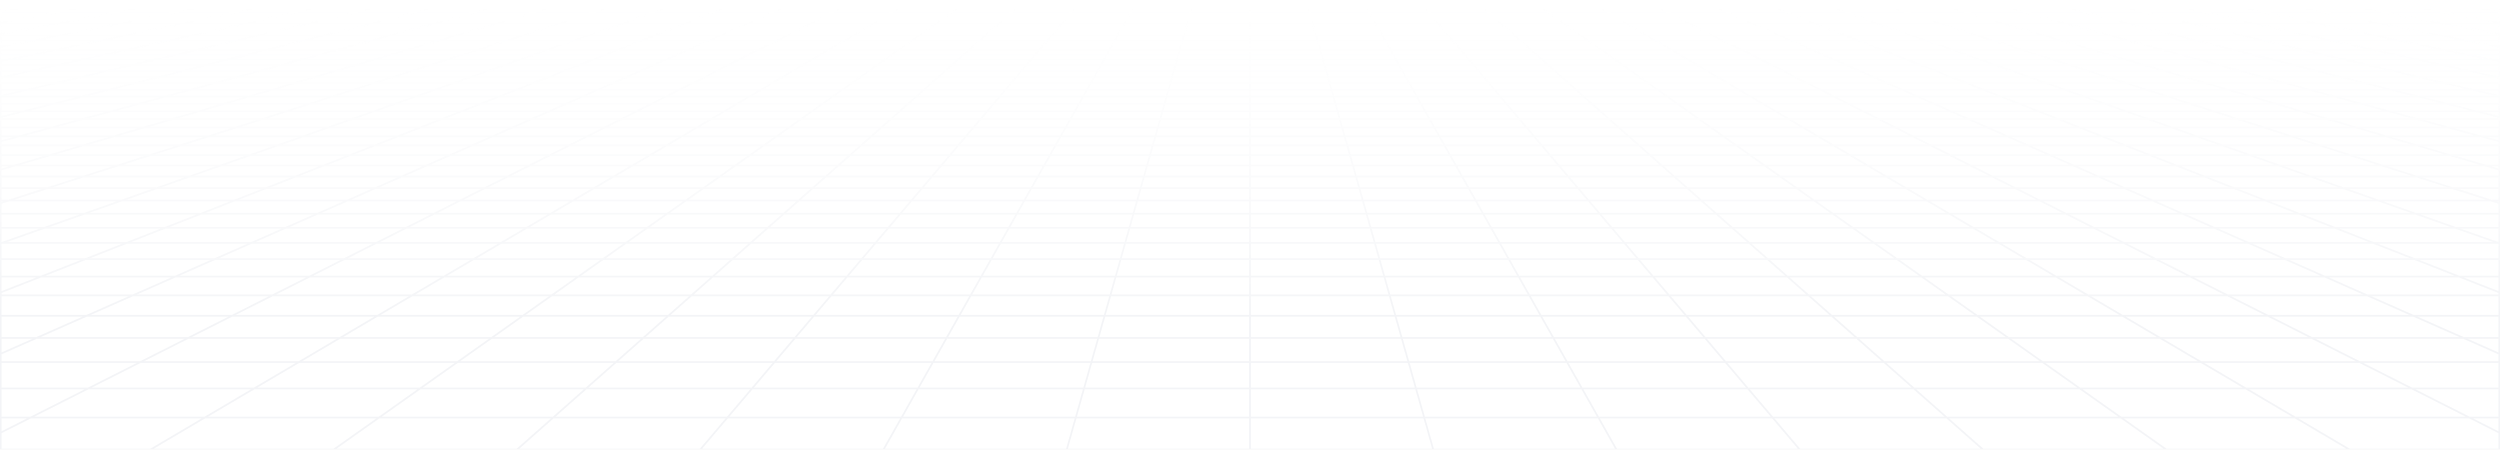 <svg width="1440" height="259" viewBox="0 0 1440 259" fill="none" xmlns="http://www.w3.org/2000/svg">
<g opacity="0.1">
<path d="M1416.14 2.884L1404.95 1M1416.14 2.884L1382.99 2.884M1416.14 2.884L1427.69 4.831M1416.14 2.884L1439.61 2.884M1404.95 1L1409.02 1.001L1413.05 1.005L1416.99 1.016L1420.81 1.039L1424.47 1.075L1427.92 1.131L1431.12 1.207L1434.1 1.305L1436.65 1.44L1438.97 1.597L1439.61 1.652L1439.61 2.884M1404.95 1L1372.33 1M1382.99 2.884L1372.33 1M1382.99 2.884L1349.84 2.884M1382.99 2.884L1385.71 3.365L1393.99 4.831M1439.61 2.884L1439.61 4.831M1372.33 1L1339.72 1M1339.72 1L1307.1 1M1339.72 1L1349.84 2.884M1307.1 1L1274.48 1M1307.1 1L1316.69 2.884M1349.84 2.884L1316.69 2.884M1349.84 2.884L1360.3 4.831M1274.48 1L1241.87 1M1274.48 1L1283.54 2.884M1316.69 2.884L1283.54 2.884M1316.69 2.884L1326.6 4.831M1241.87 1L1209.25 1M1241.87 1L1250.39 2.884M1283.54 2.884L1250.39 2.884M1283.54 2.884L1292.9 4.831M1209.25 1L1176.63 1M1209.25 1L1217.24 2.884M1250.39 2.884L1217.24 2.884M1250.39 2.884L1252.56 3.365L1253.66 3.606L1259.2 4.831M1176.63 1L1144.02 1M1176.63 1L1184.09 2.884M1217.24 2.884L1184.09 2.884M1217.24 2.884L1219.28 3.365L1225.5 4.831M1144.02 1L1111.4 1M1144.02 1L1150.94 2.884M1184.09 2.884L1150.94 2.884M1184.09 2.884L1191.8 4.831M1111.4 1L1078.78 1M1111.4 1L1117.79 2.884M1150.94 2.884L1117.79 2.884M1150.94 2.884L1152.71 3.365L1153.6 3.606L1158.1 4.831M1078.78 1L1046.17 1M1078.78 1L1084.64 2.884M1117.79 2.884L1084.64 2.884M1117.79 2.884L1124.4 4.831M1046.17 1L1013.55 1M1046.17 1L1051.49 2.884M1084.64 2.884L1051.49 2.884M1084.64 2.884L1086.14 3.365L1086.89 3.606L1090.7 4.831M1013.55 1L980.933 1M1013.55 1L1014.73 1.465L1016.53 2.17L1018.34 2.884M1051.49 2.884L1018.34 2.884M1051.49 2.884L1052.17 3.124L1052.85 3.365L1057 4.831M980.933 1L948.317 1M980.933 1L981.985 1.465L985.194 2.884M1018.34 2.884L985.194 2.884M1018.34 2.884L1019.57 3.365L1020.18 3.606L1023.3 4.831M948.317 1L915.7 1M948.317 1L952.045 2.884M985.194 2.884L952.045 2.884M985.194 2.884L989.598 4.831M915.7 1L883.083 1M915.7 1L916.886 1.699L918.088 2.407L918.491 2.645L918.896 2.884M952.045 2.884L918.896 2.884M952.045 2.884L952.52 3.124L952.996 3.365L953.475 3.606L955.898 4.831M883.083 1L850.467 1M883.083 1L884.072 1.699L884.404 1.934L884.738 2.17L885.747 2.884M918.896 2.884L885.747 2.884M918.896 2.884L919.711 3.365L920.122 3.606L920.534 3.849L922.198 4.831M850.467 1L817.85 1M850.467 1L852.598 2.884M885.747 2.884L852.598 2.884M885.747 2.884L886.426 3.365L887.802 4.338L888.149 4.584L888.499 4.831M817.85 1L818.047 1.232L818.244 1.465L819.245 2.645L819.448 2.884M817.85 1L785.234 1M852.598 2.884L819.448 2.884M852.598 2.884L852.869 3.124L853.141 3.365L853.415 3.606L854.798 4.831M819.448 2.884L786.299 2.884M819.448 2.884L821.099 4.831M785.234 1L752.616 1M785.234 1L786.299 2.884M752.616 1L720 1M752.616 1L752.814 1.699L753.149 2.884M786.299 2.884L753.149 2.884M786.299 2.884L786.434 3.124L786.57 3.365L786.707 3.606L787.399 4.831M720 1L687.384 1M720 1L720 2.884M753.149 2.884L720 2.884M753.149 2.884L753.7 4.831M687.384 1L654.766 1M687.384 1L687.186 1.699L686.851 2.884M720 2.884L686.851 2.884M720 2.884L720 4.831M654.766 1L622.15 1M654.766 1L653.701 2.884M686.851 2.884L653.701 2.884M686.851 2.884L686.3 4.831M622.15 1L621.953 1.232L621.756 1.465L620.755 2.645L620.552 2.884M622.15 1L589.534 1M653.701 2.884L620.552 2.884M653.701 2.884L653.566 3.124L653.43 3.365L653.293 3.606L652.879 4.337L652.601 4.831M620.552 2.884L587.402 2.884M620.552 2.884L618.901 4.831M589.534 1L556.916 1M589.534 1L587.673 2.645L587.402 2.884M556.916 1L524.3 1M556.916 1L555.928 1.699L555.596 1.934L554.927 2.407L554.591 2.645L554.253 2.884M587.402 2.884L554.253 2.884M587.402 2.884L587.131 3.124L586.859 3.365L586.585 3.606L585.201 4.831M524.3 1L491.683 1M524.3 1L523.114 1.699L521.913 2.407L521.509 2.645L521.104 2.884M554.253 2.884L521.104 2.884M554.253 2.884L553.574 3.365L552.198 4.337L551.501 4.831M491.683 1L459.067 1M491.683 1L487.955 2.884M521.104 2.884L487.955 2.884M521.104 2.884L520.289 3.365L519.878 3.606L519.467 3.849L517.802 4.831M459.067 1L426.45 1M459.067 1L458.015 1.465L454.806 2.884M487.955 2.884L487.48 3.124L484.102 4.831M487.955 2.884L454.806 2.884M426.45 1L393.83 1M426.45 1L421.66 2.884M454.806 2.884L421.66 2.884M454.806 2.884L454.263 3.124L450.403 4.831M393.83 1L361.22 1M393.83 1L388.51 2.884M421.66 2.884L388.51 2.884M421.66 2.884L420.43 3.365L419.82 3.606L416.7 4.831M361.22 1L328.6 1M361.22 1L355.36 2.884M388.51 2.884L355.36 2.884M388.51 2.884L387.83 3.124L387.15 3.365L383 4.831M328.6 1L295.98 1M328.6 1L322.21 2.884M355.36 2.884L322.21 2.884M355.36 2.884L353.86 3.365L353.11 3.606L349.3 4.831M295.98 1L263.37 1M295.98 1L289.06 2.884M322.21 2.884L289.06 2.884M322.21 2.884L321.39 3.124L315.6 4.831M263.37 1L230.75 1M263.37 1L255.91 2.884M289.06 2.884L255.91 2.884M289.06 2.884L287.29 3.365L286.4 3.606L281.9 4.831M230.75 1L198.13 1M230.75 1L222.76 2.884M255.91 2.884L222.76 2.884M255.91 2.884L248.2 4.831M198.13 1L165.52 1M198.13 1L189.61 2.884M222.76 2.884L189.61 2.884M222.76 2.884L220.72 3.365L214.5 4.831M165.52 1L132.9 1M165.52 1L156.46 2.884M189.61 2.884L156.46 2.884M189.61 2.884L187.44 3.365L186.34 3.606L180.8 4.831M132.9 1L100.28 1M132.9 1L123.31 2.884M156.46 2.884L123.31 2.884M156.46 2.884L147.11 4.831M100.28 1L67.67 1M100.28 1L90.16 2.884M123.31 2.884L90.16 2.884M123.31 2.884L113.4 4.831M67.67 1L35.05 1M67.67 1L57.01 2.884M90.16 2.884L57.01 2.884M90.16 2.884L79.71 4.831M35.05 1L30.98 1L26.95 1.005L23.01 1.016L19.19 1.039L15.53 1.075L12.08 1.131L8.88 1.207L5.9 1.305L3.35 1.44L1.03 1.597L0.39 1.652L0.39 2.884M35.05 1L23.86 2.884M57.01 2.884L23.86 2.884M57.01 2.884L54.3 3.365L46.01 4.831M0.39 2.884L23.86 2.884M0.39 2.884L0.39 4.831M23.86 2.884L12.31 4.831M79.71 4.831L68.9 6.843M79.71 4.831L113.4 4.831M79.71 4.831L46.01 4.831M113.4 4.831L103.16 6.843M113.4 4.831L147.11 4.831M214.5 4.831L205.97 6.843M214.5 4.831L248.2 4.831M214.5 4.831L180.8 4.831M248.2 4.831L240.24 6.843M248.2 4.831L281.9 4.831M349.3 4.831L343.04 6.843M349.3 4.831L383 4.831M349.3 4.831L315.6 4.831M383 4.831L379.47 6.08L377.31 6.843M383 4.831L416.7 4.831M484.102 4.831L480.119 6.843M484.102 4.831L517.802 4.831M484.102 4.831L450.403 4.831M517.802 4.831L515.682 6.08L514.388 6.843M517.802 4.831L551.501 4.831M618.901 4.831L618.479 5.327L617.841 6.08L617.41 6.587L617.194 6.843M618.901 4.831L652.601 4.831M618.901 4.831L585.201 4.831M652.601 4.831L686.3 4.831M753.7 4.831L787.399 4.831M753.7 4.831L720 4.831M787.399 4.831L787.822 5.577L788.393 6.587L788.537 6.843M787.399 4.831L821.099 4.831M888.499 4.831L889.201 5.327L891.344 6.843M888.499 4.831L922.198 4.831M888.499 4.831L854.798 4.831M922.198 4.831L924.318 6.08L925.612 6.843M922.198 4.831L955.898 4.831M1023.3 4.831L1027.77 6.587L1028.42 6.843M1023.3 4.831L1057 4.831M1023.3 4.831L989.598 4.831M1057 4.831L1060.53 6.08L1062.69 6.843M1057 4.831L1090.7 4.831M1158.1 4.831L1165.49 6.843M1158.1 4.831L1191.8 4.831M1158.1 4.831L1124.4 4.831M1191.8 4.831L1199.76 6.843M1191.8 4.831L1225.5 4.831M1292.9 4.831L1302.57 6.843M1292.9 4.831L1259.2 4.831M1292.9 4.831L1326.6 4.831M1326.6 4.831L1336.84 6.843M1326.6 4.831L1360.3 4.831M0.27 20.504L0.39 20.504M0.39 20.504L33.64 20.504M0.39 20.504L0.39 23.085M0.39 20.504L0.39 19.595M33.64 20.504L46.29 18.017M33.64 20.504L20.5 23.085M33.64 20.504L71.77 20.504M46.29 18.017L8.86 18.017M46.29 18.017L58.49 15.62M46.29 18.017L83.72 18.017M20.5 23.085L6.84 25.768M20.5 23.085L59.36 23.085M20.5 23.085L0.39 23.085M71.77 20.504L83.72 18.017M71.77 20.504L59.36 23.085M71.77 20.504L109.9 20.504M8.86 18.017L21.74 15.62M8.86 18.017L0.39 18.017M8.86 18.017L0.39 19.595M58.49 15.62L70.26 13.309M58.49 15.62L95.24 15.62M58.49 15.62L21.74 15.62M83.72 18.017L95.24 15.62M83.72 18.017L121.15 18.017M21.74 15.62L34.16 13.309M21.74 15.62L0.39 15.62M0.39 18.017L0.39 19.595M0.39 18.017L0.39 15.62M46.14 11.078L81.61 11.078M46.14 11.078L57.71 8.924M46.14 11.078L10.68 11.078M46.14 11.078L34.16 13.309M81.61 11.078L92.57 8.924M81.61 11.078L70.26 13.309M81.61 11.078L117.07 11.078M57.71 8.924L92.57 8.924M57.71 8.924L68.9 6.843M57.71 8.924L22.86 8.924M10.68 11.078L22.86 8.924M10.68 11.078L0.39 11.078M10.68 11.078L0.39 12.897M34.16 13.309L70.26 13.309M34.16 13.309L0.39 13.309M92.57 8.924L127.43 8.924M92.57 8.924L103.16 6.843M70.26 13.309L106.35 13.309M117.07 11.078L127.43 8.924M117.07 11.078L106.35 13.309M117.07 11.078L152.54 11.078M68.9 6.843L103.16 6.843M68.9 6.843L34.63 6.843M22.86 8.924L34.63 6.843M22.86 8.924L0.39 8.924M127.43 8.924L162.29 8.924M127.43 8.924L137.43 6.843M103.16 6.843L137.43 6.843M0.02 59.754L0.39 59.754M0.39 59.754L30.79 59.754M0.39 59.754L0.39 55.631M0.39 59.754L0.39 64.081M30.79 59.754L47.11 55.631M30.79 59.754L13.66 64.081M30.79 59.754L80.02 59.754M47.11 55.631L62.68 51.699M47.11 55.631L95.17 55.631M47.11 55.631L0.39 55.631M13.66 64.081L64.11 64.081M13.66 64.081L0.39 64.081M13.66 64.081L0.39 67.434M80.02 59.754L95.17 55.631M80.02 59.754L64.11 64.081M80.02 59.754L129.25 59.754M62.68 51.699L15.72 51.699M62.68 51.699L77.54 47.945M62.68 51.699L109.63 51.699M95.17 55.631L109.63 51.699M95.17 55.631L143.24 55.631M0.39 55.631L0.39 55.315M15.72 51.699L31.65 47.945M15.72 51.699L0.39 51.699M15.72 51.699L0.39 55.315M31.65 47.945L46.87 44.356M31.65 47.945L77.54 47.945M31.65 47.945L0.39 47.945M0.39 51.699L0.39 55.315M0.39 51.699L0.39 47.945M46.87 44.356L91.74 44.356M46.87 44.356L61.43 40.923M46.87 44.356L1.99 44.356M91.74 44.356L105.33 40.923M91.74 44.356L77.54 47.945M91.74 44.356L136.62 44.356M61.43 40.923L105.33 40.923M61.43 40.923L17.52 40.923M61.43 40.923L75.37 37.636M1.99 44.356L17.52 40.923M1.99 44.356L0.39 44.356M1.99 44.356L0.39 44.71M105.33 40.923L118.34 37.636M105.33 40.923L149.24 40.923M77.54 47.945L123.43 47.945M136.62 44.356L149.24 40.923M136.62 44.356L123.43 47.945M136.62 44.356L181.49 44.356M17.52 40.923L32.39 37.636M17.52 40.923L0.39 40.923M75.37 37.636L118.34 37.636M75.37 37.636L32.39 37.636M75.37 37.636L88.73 34.484M118.34 37.636L130.82 34.484M118.34 37.636L161.32 37.636M149.24 40.923L161.32 37.636M149.24 40.923L193.14 40.923M101.56 31.461L142.79 31.461M101.56 31.461L113.87 28.558M101.56 31.461L60.33 31.461M101.56 31.461L88.73 34.484M142.79 31.461L154.28 28.558M142.79 31.461L130.82 34.484M142.79 31.461L184.02 31.461M113.87 28.558L154.28 28.558M113.87 28.558L73.46 28.558M113.87 28.558L125.7 25.768M60.33 31.461L19.1 31.461M60.33 31.461L73.46 28.558M60.33 31.461L46.65 34.484M88.73 34.484L130.82 34.484M88.73 34.484L46.65 34.484M154.28 28.558L165.32 25.768M154.28 28.558L194.69 28.558M130.82 34.484L172.9 34.484M184.02 31.461L194.69 28.558M184.02 31.461L172.9 34.484M184.02 31.461L225.25 31.461M73.46 28.558L33.05 28.558M73.46 28.558L86.08 25.768M125.7 25.768L165.32 25.768M125.7 25.768L86.08 25.768M125.7 25.768L137.08 23.086M165.32 25.768L175.94 23.086M165.32 25.768L204.94 25.768M194.69 28.558L204.94 25.768M194.69 28.558L235.1 28.558M148.03 20.504L186.16 20.504M148.03 20.504L158.58 18.017M148.03 20.504L109.9 20.504M148.03 20.504L137.08 23.086M186.16 20.504L196.01 18.017M186.16 20.504L175.94 23.086M186.16 20.504L224.29 20.504M158.58 18.017L196.01 18.017M158.58 18.017L121.15 18.017M158.58 18.017L168.74 15.62M109.9 20.504L121.15 18.017M109.9 20.504L98.22 23.086M137.08 23.086L175.94 23.086M137.08 23.086L98.22 23.086M196.01 18.017L205.49 15.62M196.01 18.017L233.43 18.017M175.94 23.086L214.8 23.086M224.29 20.504L233.43 18.017M224.29 20.504L214.8 23.086M224.29 20.504L262.42 20.504M121.15 18.017L131.99 15.62M168.74 15.62L205.49 15.62M168.74 15.62L131.99 15.62M168.74 15.62L178.55 13.309M205.49 15.62L214.64 13.309M205.49 15.62L242.24 15.62M233.43 18.017L242.24 15.62M233.43 18.017L270.86 18.017M188.01 11.078L223.47 11.078M188.01 11.078L197.14 8.924M188.01 11.078L152.54 11.078M188.01 11.078L178.55 13.309M223.47 11.078L232 8.924M223.47 11.078L214.64 13.309M223.47 11.078L258.94 11.078M197.14 8.924L232 8.924M197.14 8.924L205.97 6.843M197.14 8.924L162.29 8.924M152.54 11.078L162.29 8.924M152.54 11.078L142.45 13.309M178.55 13.309L214.64 13.309M178.55 13.309L142.45 13.309M232 8.924L266.86 8.924M232 8.924L240.24 6.843M214.64 13.309L250.74 13.309M258.94 11.078L266.86 8.924M258.94 11.078L250.74 13.309M258.94 11.078L294.41 11.078M205.97 6.843L240.24 6.843M205.97 6.843L171.7 6.843M162.29 8.924L171.7 6.843M266.86 8.924L301.71 8.924M266.86 8.924L274.51 6.843M240.24 6.843L274.51 6.843M25.61 131.23L48.58 123.106M25.61 131.23L1.01 139.929M25.61 131.23L95.05 131.23M25.61 131.23L0.39 131.23M48.58 123.106L70.08 115.503M48.58 123.106L115.72 123.106M48.58 123.106L0.39 123.106M1.01 139.929L72.91 139.929L95.05 131.23M1.01 139.929L0.39 139.929M1.01 139.929L0.39 140.15M95.05 131.23L115.72 123.106M95.05 131.23L164.49 131.23M115.72 123.106L135.07 115.503L200.06 115.503L265.05 115.503M115.72 123.106L182.86 123.106M0.39 123.106L0.39 131.23L0.39 139.929L0.39 140.15M0.39 123.106L0.39 117.013M48.11 101.669L109.19 101.669M48.11 101.669L67.74 95.358M48.11 101.669L27.27 108.371M48.11 101.669L0.39 101.669M109.19 101.669L127.04 95.358M109.19 101.669L90.24 108.371M109.19 101.669L170.27 101.669M67.74 95.358L127.04 95.358M67.74 95.358L8.44 95.358M67.74 95.358L86.25 89.405M27.27 108.371L90.24 108.371M27.27 108.371L5.09 115.503M27.27 108.371L0.39 108.371M0.39 101.669L0.39 108.371M0.39 101.669L0.39 97.732L0.39 95.358M127.04 95.358L143.87 89.405M127.04 95.358L186.33 95.358M90.24 108.371L70.08 115.503M90.24 108.371L153.22 108.371M170.27 101.669L186.33 95.358M170.27 101.669L153.22 108.371M170.27 101.669L231.35 101.669M8.44 95.358L28.64 89.405M8.44 95.358L0.39 95.358M8.44 95.358L0.39 97.733M86.25 89.405L143.87 89.405M86.25 89.405L28.64 89.405M86.25 89.405L103.75 83.781M143.87 89.405L159.77 83.781M143.87 89.405L201.48 89.405M186.33 95.358L201.48 89.405M186.33 95.358L245.63 95.358M120.3 78.459L174.82 78.459M120.3 78.459L135.99 73.416M120.3 78.459L65.78 78.459M120.3 78.459L103.75 83.781M174.82 78.459L189.08 73.416M174.82 78.459L159.77 83.781M174.82 78.459L229.34 78.459M135.99 73.416L189.08 73.416M135.99 73.416L82.89 73.416M135.99 73.416L150.87 68.63M65.78 78.459L11.26 78.459M65.78 78.459L82.89 73.416M65.78 78.459L47.72 83.781M103.75 83.781L159.77 83.781M103.75 83.781L47.72 83.781M189.08 73.416L202.61 68.63M189.08 73.416L242.17 73.416M159.77 83.781L215.79 83.781M229.34 78.459L242.17 73.416M229.34 78.459L215.79 83.781M229.34 78.459L283.85 78.459M82.89 73.416L29.8 73.416M82.89 73.416L99.13 68.63M150.87 68.63L202.61 68.63M150.87 68.63L99.13 68.63M150.87 68.63L165.02 64.081M202.61 68.63L215.47 64.081M202.61 68.63L254.35 68.63M242.17 73.416L254.35 68.63M242.17 73.416L295.26 73.416M178.48 59.754L227.71 59.754M178.48 59.754L191.3 55.631M178.48 59.754L129.25 59.754M178.48 59.754L165.02 64.081M227.71 59.754L239.36 55.631M227.71 59.754L215.47 64.081M227.71 59.754L276.94 59.754M191.3 55.631L239.36 55.631M191.3 55.631L143.24 55.631M191.3 55.631L203.53 51.699M129.25 59.754L143.24 55.631M129.25 59.754L114.57 64.081M165.02 64.081L215.47 64.081M165.02 64.081L114.57 64.081M239.36 55.631L250.48 51.699M239.36 55.631L287.43 55.631M215.47 64.081L265.92 64.081M276.94 59.754L287.43 55.631M276.94 59.754L265.92 64.081M276.94 59.754L326.17 59.754M143.24 55.631L156.58 51.699M203.53 51.699L250.48 51.699M203.53 51.699L156.58 51.699M203.53 51.699L215.21 47.945M250.48 51.699L261.1 47.945M250.48 51.699L297.43 51.699M287.43 55.631L297.43 51.699M287.43 55.631L335.49 55.631M226.37 44.356L271.24 44.356M226.37 44.356L237.05 40.923M226.37 44.356L181.49 44.356M226.37 44.356L215.21 47.945M271.24 44.356L280.95 40.923M271.24 44.356L261.1 47.945M271.24 44.356L316.12 44.356M237.05 40.923L280.95 40.923M237.05 40.923L193.14 40.923M237.05 40.923L247.27 37.636M181.49 44.356L193.14 40.923M181.49 44.356L169.32 47.945M215.21 47.945L261.1 47.945M215.21 47.945L169.32 47.945M280.95 40.923L290.25 37.636M280.95 40.923L324.86 40.923M261.1 47.945L306.99 47.945M316.12 44.356L324.86 40.923M316.12 44.356L306.99 47.945M316.12 44.356L361 44.356M193.14 40.923L204.3 37.636M247.27 37.636L290.25 37.636M247.27 37.636L204.3 37.636M247.27 37.636L257.07 34.484M290.25 37.636L299.16 34.484M290.25 37.636L333.22 37.636M324.86 40.923L333.22 37.636M324.86 40.923L368.76 40.923M266.48 31.461L307.7 31.461M266.48 31.461L275.5 28.558M266.48 31.461L225.25 31.461M266.48 31.461L257.07 34.484M307.7 31.461L308.75 31.092L315.91 28.558M307.7 31.461L299.16 34.484M307.7 31.461L348.93 31.461M275.5 28.558L315.91 28.558M275.5 28.558L235.1 28.558M275.5 28.558L284.18 25.768M225.25 31.461L235.1 28.558M225.25 31.461L214.99 34.484M257.07 34.484L299.16 34.484M257.07 34.484L214.99 34.484M315.91 28.558L323.8 25.768M315.91 28.558L356.32 28.558M299.16 34.484L341.24 34.484M348.93 31.461L356.32 28.558M348.93 31.461L341.24 34.484M348.93 31.461L390.16 31.461M235.1 28.558L244.56 25.768M284.18 25.768L323.8 25.768M284.18 25.768L244.56 25.768M284.18 25.768L292.52 23.086M323.8 25.768L330.45 23.416L331.39 23.086M323.8 25.768L363.42 25.768M356.32 28.558L363.42 25.768M356.32 28.558L396.73 28.558M300.56 20.504L338.69 20.504M300.56 20.504L308.29 18.017M300.56 20.504L262.42 20.504M300.56 20.504L292.52 23.086M338.69 20.504L345.72 18.017M338.69 20.504L335.98 21.461L331.39 23.086M338.69 20.504L376.82 20.504M308.29 18.017L345.72 18.017M308.29 18.017L270.86 18.017M308.29 18.017L315.74 15.62M262.42 20.504L269.82 18.323L270.86 18.017M262.42 20.504L253.66 23.086M292.52 23.086L331.39 23.086M292.52 23.086L253.66 23.086M345.72 18.017L352.49 15.62M345.72 18.017L383.15 18.017M331.39 23.086L370.25 23.086M376.82 20.504L383.15 18.017M376.82 20.504L375.2 21.14L370.25 23.086M376.82 20.504L414.95 20.504M270.86 18.017L278.99 15.62M315.74 15.62L352.49 15.62M315.74 15.62L278.99 15.62M315.74 15.62L322.93 13.309M352.49 15.62L359.03 13.309M352.49 15.62L389.25 15.62M383.15 18.017L389.25 15.62M383.15 18.017L420.57 18.017M329.87 11.078L365.34 11.078M329.87 11.078L336.57 8.924M329.87 11.078L294.41 11.078M329.87 11.078L322.93 13.309M365.34 11.078L369.93 9.456L370.68 9.189L371.43 8.924M365.34 11.078L359.03 13.309M365.34 11.078L400.8 11.078M336.57 8.924L371.43 8.924M336.57 8.924L343.04 6.843M336.57 8.924L301.71 8.924M294.41 11.078L301.71 8.924M294.41 11.078L286.84 13.309M322.93 13.309L359.03 13.309M322.93 13.309L286.84 13.309M371.43 8.924L406.29 8.924M371.43 8.924L377.31 6.843M359.03 13.309L395.13 13.309M400.8 11.078L406.29 8.924M400.8 11.078L395.13 13.309M400.8 11.078L436.27 11.078M343.04 6.843L377.31 6.843M343.04 6.843L308.78 6.843M301.71 8.924L308.78 6.843M406.29 8.924L441.143 8.924M406.29 8.924L411.58 6.843M377.31 6.843L411.58 6.843M50.77 223.769L146.37 223.769M50.77 223.769L80.87 208.56M50.77 223.769L17.69 240.483M50.77 223.769L0.39 223.769M146.37 223.769L172.18 208.56M146.37 223.769L118.02 240.483M146.37 223.769L241.98 223.769M80.87 208.56L172.18 208.56M80.87 208.56L108.38 194.659M80.87 208.56L0.39 208.56M17.69 240.483L118.02 240.483M17.69 240.483L0.39 249.224M17.69 240.483L0.39 240.483M0.39 223.769L0.39 240.483M0.39 223.769L0.39 208.56M172.18 208.56L195.76 194.659M172.18 208.56L263.48 208.56M118.02 240.483L86.72 258.934M118.02 240.483L218.35 240.483M241.98 223.769L263.48 208.56M241.98 223.769L218.35 240.483M241.98 223.769L337.58 223.769M108.38 194.659L195.76 194.659M108.38 194.659L21.01 194.659M108.38 194.659L133.63 181.906M0.39 208.56L0.39 203.776M195.76 194.659L217.39 181.906M195.76 194.659L283.13 194.659M263.48 208.56L283.13 194.659M263.48 208.56L354.78 208.56M156.87 170.164L237.31 170.164M156.87 170.164L178.33 159.317M156.87 170.164L76.42 170.164M156.87 170.164L133.63 181.906M237.31 170.164L255.72 159.317M237.31 170.164L217.39 181.906M237.31 170.164L317.76 170.164M178.33 159.317L255.72 159.317M178.33 159.317L100.95 159.317M178.33 159.317L198.23 149.268M76.42 170.164L100.95 159.317M76.42 170.164L49.86 181.906M76.42 170.164L0.39 170.164M133.63 181.906L217.39 181.906M255.72 159.317L272.77 149.268M255.72 159.317L333.1 159.317M217.39 181.906L301.16 181.906M317.76 170.164L333.1 159.317M317.76 170.164L398.21 170.164M100.95 159.317L23.57 159.317M100.95 159.317L123.69 149.268M198.23 149.268L272.77 149.268M198.23 149.268L123.69 149.268M198.23 149.268L216.71 139.929L288.61 139.929L360.51 139.929M272.77 149.268L288.61 139.929L303.37 131.23M272.77 149.268L347.3 149.268M333.1 159.317L347.3 149.268M333.1 159.317L410.48 159.317M303.37 131.23L233.93 131.23L250.01 123.106M250.01 123.106L317.15 123.106M250.01 123.106L182.86 123.106M250.01 123.106L265.05 115.503M164.49 131.23L233.93 131.23L216.71 139.929L144.81 139.929L164.49 131.23ZM164.49 131.23L182.86 123.106M303.37 131.23L317.15 123.106M303.37 131.23L372.8 131.23M317.15 123.106L330.05 115.503M317.15 123.106L384.29 123.106M372.8 131.23L384.29 123.106M372.8 131.23L442.244 131.23M182.86 123.106L200.06 115.503L216.19 108.371M265.05 115.503L279.17 108.371M384.29 123.106L395.04 115.503L460.031 115.503L525.023 115.503M384.29 123.106L451.432 123.106M292.43 101.669L353.52 101.669M292.43 101.669L304.93 95.358M292.43 101.669L231.35 101.669M292.43 101.669L279.17 108.371M353.52 101.669L364.22 95.358M353.52 101.669L342.15 108.371M353.52 101.669L414.6 101.669M304.93 95.358L364.22 95.358M304.93 95.358L245.63 95.358M304.93 95.358L316.71 89.405M231.35 101.669L245.63 95.358M231.35 101.669L216.19 108.371M279.17 108.371L342.15 108.371M279.17 108.371L216.19 108.371M364.22 95.358L374.32 89.405M364.22 95.358L423.52 95.358M342.15 108.371L330.05 115.503M342.15 108.371L405.12 108.371M414.6 101.669L423.52 95.358M414.6 101.669L405.12 108.371M414.6 101.669L475.677 101.669M245.63 95.358L259.09 89.405M316.71 89.405L374.32 89.405M316.71 89.405L259.09 89.405M316.71 89.405L327.84 83.781M374.32 89.405L383.86 83.781M374.32 89.405L431.93 89.405M423.52 95.358L431.93 89.405M423.52 95.358L482.815 95.358M338.37 78.459L392.89 78.459M338.37 78.459L348.35 73.416M338.37 78.459L283.85 78.459M338.37 78.459L327.84 83.781M392.89 78.459L401.45 73.416M392.89 78.459L383.86 83.781M392.89 78.459L447.409 78.46M348.35 73.416L401.45 73.416M348.35 73.416L295.26 73.416M348.35 73.416L357.83 68.63M283.85 78.459L295.26 73.416M283.85 78.459L271.82 83.781M327.84 83.781L383.86 83.781M327.84 83.781L271.82 83.781M401.45 73.416L409.57 68.63M401.45 73.416L454.539 73.416M383.86 83.781L439.88 83.781M447.409 78.46L454.539 73.416M447.409 78.46L439.88 83.781M447.409 78.46L501.927 78.46M295.26 73.416L306.09 68.63M357.83 68.63L409.57 68.63M357.83 68.63L306.09 68.63M357.83 68.63L366.83 64.081M409.57 68.63L417.28 64.081M409.57 68.63L461.305 68.63M454.539 73.416L461.305 68.63M454.539 73.416L507.631 73.416M375.4 59.754L424.62 59.754M375.4 59.754L383.56 55.631M375.4 59.754L326.17 59.754M375.4 59.754L366.83 64.081M424.62 59.754L431.62 55.631M424.62 59.754L417.28 64.081M424.62 59.754L473.854 59.754M383.56 55.631L431.62 55.631M383.56 55.631L335.49 55.631M383.56 55.631L391.34 51.699M326.17 59.754L335.49 55.631M326.17 59.754L316.38 64.081M366.83 64.081L417.28 64.081M366.83 64.081L316.38 64.081M431.62 55.631L438.29 51.699M431.62 55.631L479.682 55.631M417.28 64.081L467.735 64.081M473.854 59.754L479.682 55.631M473.854 59.754L467.735 64.081M473.854 59.754L523.083 59.754M335.49 55.631L344.39 51.699M391.34 51.699L438.29 51.699M391.34 51.699L344.39 51.699M391.34 51.699L398.77 47.945M438.29 51.699L444.659 47.945M438.29 51.699L485.241 51.699M479.682 55.631L483.188 53.152L485.241 51.699M479.682 55.631L527.746 55.631M405.87 44.356L450.747 44.356M405.87 44.356L412.67 40.923M405.87 44.356L361 44.356M405.87 44.356L398.77 47.945M450.747 44.356L456.57 40.923M450.747 44.356L444.659 47.945M450.747 44.356L495.622 44.356M412.67 40.923L456.57 40.923M412.67 40.923L368.76 40.923M412.67 40.923L419.17 37.636M361 44.356L368.76 40.923M361 44.356L352.88 47.945M398.77 47.945L444.659 47.945M398.77 47.945L352.88 47.945M456.57 40.923L462.148 37.636M456.57 40.923L500.476 40.923M444.659 47.945L490.549 47.945M495.622 44.356L500.476 40.923M495.622 44.356L494.375 45.238L490.549 47.945M495.622 44.356L540.497 44.356M368.76 40.923L376.2 37.636M419.17 37.636L462.148 37.636M419.17 37.636L376.2 37.636M419.17 37.636L425.41 34.484M462.148 37.636L464.849 36.043L467.494 34.484M462.148 37.636L505.123 37.636M500.476 40.923L505.123 37.636M500.476 40.923L544.38 40.923M431.39 31.461L472.624 31.461M431.39 31.461L437.14 28.558M431.39 31.461L390.16 31.461M431.39 31.461L425.41 34.484M472.624 31.461L471.993 31.832L467.494 34.484M472.624 31.461L477.548 28.558M472.624 31.461L513.853 31.461M437.14 28.558L477.548 28.558M437.14 28.558L396.73 28.558M437.14 28.558L442.661 25.768M390.16 31.461L396.73 28.558M390.16 31.461L383.33 34.484M425.41 34.484L467.494 34.484M425.41 34.484L383.33 34.484M467.494 34.484L509.579 34.484M477.548 28.558L482.281 25.768M477.548 28.558L517.957 28.558M513.853 31.461L517.957 28.558M513.853 31.461L509.579 34.484M513.853 31.461L555.082 31.461M396.73 28.558L403.04 25.768M442.661 25.768L482.281 25.768M442.661 25.768L403.04 25.768M442.661 25.768L447.971 23.086M482.281 25.768L486.832 23.086M482.281 25.768L521.9 25.768M517.957 28.558L521.9 25.768M517.957 28.558L558.365 28.558M453.081 20.504L491.212 20.504M453.081 20.504L458.003 18.017M453.081 20.504L414.95 20.504M453.081 20.504L447.971 23.086M491.212 20.504L495.431 18.017M491.212 20.504L489.589 21.461L488.494 22.106L486.832 23.086M491.212 20.504L529.343 20.504M458.003 18.017L495.431 18.017M458.003 18.017L420.57 18.017M458.003 18.017L462.746 15.621M414.95 20.504L420.57 18.017M414.95 20.504L409.11 23.086M447.971 23.086L486.832 23.086M447.971 23.086L409.11 23.086M495.431 18.017L496.973 17.108L497.99 16.509L499.497 15.621M495.431 18.017L532.859 18.017M486.832 23.086L525.693 23.086M529.343 20.504L530.235 19.873L532.859 18.017M529.343 20.504L528.895 20.821L528.444 21.14L527.079 22.106L526.618 22.431L525.693 23.086M529.343 20.504L567.474 20.504M420.57 18.017L426 15.621M462.746 15.621L499.497 15.621M462.746 15.621L426 15.621M462.746 15.621L466.193 13.879L467.322 13.309M499.497 15.621L501.475 14.454L503.418 13.309M499.497 15.621L536.248 15.621M532.859 18.017L533.29 17.713L533.718 17.409L535.412 16.211L536.248 15.621M532.859 18.017L570.288 18.017M471.737 11.078L507.202 11.078M471.737 11.078L474.948 9.456L476 8.924M471.737 11.078L436.27 11.078M471.737 11.078L467.882 13.026L467.322 13.309M507.202 11.078L509.956 9.456L510.407 9.189L510.857 8.924M507.202 11.078L505.327 12.183L503.418 13.309M507.202 11.078L542.669 11.078M476 8.924L510.857 8.924M476 8.924L480.119 6.843M476 8.924L441.143 8.924M436.27 11.078L441.143 8.924M436.27 11.078L431.22 13.309M467.322 13.309L503.418 13.309M467.322 13.309L431.22 13.309M510.857 8.924L545.714 8.924M510.857 8.924L514.388 6.843M503.418 13.309L539.515 13.309M542.669 11.078L545.714 8.924M542.669 11.078L539.515 13.309M542.669 11.078L578.135 11.078M480.119 6.843L514.388 6.843M480.119 6.843L445.851 6.843M441.143 8.924L444.689 7.356L445.851 6.843M545.714 8.924L580.571 8.924M545.714 8.924L547.93 7.356L548.657 6.843M514.388 6.843L548.657 6.843M433.19 223.769L528.791 223.769M433.19 223.769L446.088 208.56M433.19 223.769L337.58 223.769M433.19 223.769L419.01 240.483M528.791 223.769L537.392 208.56M528.791 223.769L519.34 240.483M528.791 223.769L624.396 223.769L628.696 208.56M446.088 208.56L537.392 208.56M446.088 208.56L354.78 208.56M446.088 208.56L457.879 194.659M337.58 223.769L354.78 208.56M337.58 223.769L318.68 240.482M419.01 240.483L519.34 240.483M419.01 240.483L403.36 258.934M419.01 240.483L318.68 240.482M537.392 208.56L545.253 194.659M537.392 208.56L628.696 208.56M519.34 240.483L508.905 258.934M519.34 240.483L619.67 240.482M354.78 208.56L370.51 194.659M457.879 194.659L545.253 194.659M457.879 194.659L370.51 194.659M457.879 194.659L468.696 181.906M545.253 194.659L552.465 181.906M545.253 194.659L632.626 194.659M628.696 208.56L632.626 194.659M628.696 208.56L720 208.56M478.657 170.164L559.104 170.164M478.657 170.164L487.858 159.317M478.657 170.164L398.21 170.164M478.657 170.164L468.696 181.906M559.104 170.164L565.238 159.317M559.104 170.164L552.465 181.906M559.104 170.164L639.553 170.164M487.858 159.317L565.238 159.317M487.858 159.317L410.48 159.317M487.858 159.317L496.383 149.268M398.21 170.164L410.48 159.317M398.21 170.164L384.93 181.906M468.696 181.906L552.465 181.906M565.238 159.317L570.922 149.268M565.238 159.317L642.619 159.317M552.465 181.906L636.232 181.906M639.553 170.164L642.619 159.317M639.553 170.164L720 170.164M410.48 159.317L421.84 149.268M496.383 149.268L570.922 149.268M496.383 149.268L421.84 149.268M496.383 149.268L504.304 139.929L576.203 139.929L648.101 139.929M570.922 149.268L576.203 139.929L581.122 131.23M570.922 149.268L645.461 149.268M642.619 159.317L645.461 149.268M642.619 159.317L720 159.317M581.122 131.23L511.683 131.23L518.574 123.106M518.574 123.106L585.716 123.106M518.574 123.106L451.432 123.106M518.574 123.106L525.023 115.503M442.244 131.23L511.683 131.23L504.304 139.929L432.4 139.929L442.244 131.23ZM442.244 131.23L451.432 123.106M581.122 131.23L585.716 123.106M581.122 131.23L650.561 131.23M585.716 123.106L590.016 115.503M585.716 123.106L652.858 123.106M650.561 131.23L652.858 123.106M650.561 131.23L720 131.23L789.439 131.23L791.899 139.929L720 139.929L720 131.23L720 123.106M451.432 123.106L460.031 115.503L468.097 108.371M525.023 115.503L531.073 108.371M652.858 123.106L655.008 115.503L720 115.503L784.992 115.503M652.858 123.106L720 123.106M536.758 101.669L597.838 101.669M536.758 101.669L542.111 95.358M536.758 101.669L475.677 101.669M536.758 101.669L531.073 108.371M597.838 101.669L601.407 95.358M597.838 101.669L594.048 108.371M597.838 101.669L658.919 101.669M542.111 95.358L601.407 95.358M542.111 95.358L482.815 95.358M542.111 95.358L547.16 89.405M475.677 101.669L482.815 95.358M475.677 101.669L468.097 108.371M531.073 108.371L594.048 108.371M531.073 108.371L468.097 108.371M601.407 95.358L604.774 89.405M601.407 95.358L660.704 95.358M594.048 108.371L590.016 115.503M594.048 108.371L657.024 108.371M658.919 101.669L660.704 95.358M658.919 101.669L657.024 108.371M658.919 101.669L720 101.669M482.815 95.358L489.547 89.405M547.16 89.405L604.774 89.405M547.16 89.405L489.547 89.405M547.16 89.405L551.931 83.781M604.774 89.405L607.954 83.781M604.774 89.405L662.387 89.405M660.704 95.358L662.387 89.405M660.704 95.358L720 95.358M556.445 78.46L610.964 78.46M556.445 78.46L560.723 73.416M556.445 78.46L501.927 78.46M556.445 78.46L551.931 83.781M610.964 78.46L613.815 73.416M610.964 78.46L607.954 83.781M610.964 78.46L665.482 78.46M560.723 73.416L613.815 73.416M560.723 73.416L507.631 73.416M560.723 73.416L564.783 68.63M501.927 78.46L507.631 73.416M501.927 78.46L495.907 83.781M551.931 83.781L607.954 83.781M551.931 83.781L495.907 83.781M613.815 73.416L616.522 68.63M613.815 73.416L666.908 73.416M607.954 83.781L663.977 83.781M665.482 78.46L666.908 73.416M665.482 78.46L663.977 83.781M665.482 78.46L720 78.46M507.631 73.416L513.044 68.63M564.783 68.63L616.522 68.63M564.783 68.63L513.044 68.63M564.783 68.63L568.642 64.081M616.522 68.63L619.094 64.081M616.522 68.63L668.261 68.63M666.908 73.416L668.261 68.63M666.908 73.416L720 73.417M572.312 59.754L621.541 59.754M572.312 59.754L575.809 55.631M572.312 59.754L523.083 59.754M572.312 59.754L568.642 64.081M621.541 59.754L623.873 55.631M621.541 59.754L619.094 64.081M621.541 59.754L670.771 59.754M575.809 55.631L623.873 55.631M575.809 55.631L527.746 55.631M575.809 55.631L577.079 54.135L579.145 51.699M523.083 59.754L527.746 55.631M523.083 59.754L518.188 64.081M568.642 64.081L619.094 64.081M568.642 64.081L518.188 64.081M623.873 55.631L626.097 51.699M623.873 55.631L671.937 55.631M619.094 64.081L669.547 64.081M670.771 59.754L671.937 55.631M670.771 59.754L669.547 64.081M670.771 59.754L720 59.754M527.746 55.631L532.193 51.699M579.145 51.699L626.097 51.699M579.145 51.699L532.193 51.699M579.145 51.699L582.329 47.945M626.097 51.699L628.219 47.945M626.097 51.699L673.048 51.699M671.937 55.631L673.048 51.699M671.937 55.631L720 55.632M585.373 44.356L630.249 44.356M585.373 44.356L588.285 40.923M585.373 44.356L540.497 44.356M585.373 44.356L583.104 47.032L582.329 47.945M630.249 44.356L630.987 43.051L632.19 40.923M630.249 44.356L628.219 47.945M630.249 44.356L675.125 44.356M588.285 40.923L588.64 40.505L591.074 37.636M588.285 40.923L632.19 40.923M588.285 40.923L544.38 40.923M540.497 44.356L544.38 40.923M540.497 44.356L540 44.796L538.491 46.13L536.439 47.945M582.329 47.945L628.219 47.945M582.329 47.945L536.439 47.945M632.19 40.923L632.897 39.674L633.129 39.262L633.362 38.852L634.049 37.636M632.19 40.923L676.095 40.923M628.219 47.945L674.11 47.945M675.125 44.356L676.095 40.923M675.125 44.356L674.11 47.945M675.125 44.356L720 44.356M591.074 37.636L634.049 37.636M591.074 37.636L548.099 37.636M591.074 37.636L593.747 34.484M544.38 40.923L548.099 37.636M634.049 37.636L634.727 36.439L634.949 36.043L635.832 34.484M634.049 37.636L677.025 37.636M676.095 40.923L676.213 40.505L677.025 37.636M676.095 40.923L720 40.923M596.311 31.461L637.541 31.461M596.311 31.461L597.555 29.995L597.862 29.633L598.167 29.273L598.472 28.915L598.774 28.558M596.311 31.461L555.082 31.461M596.311 31.461L593.747 34.484M637.541 31.461L638.778 29.273L638.981 28.915L639.182 28.558M637.541 31.461L635.832 34.484M637.541 31.461L678.771 31.461M598.774 28.558L639.182 28.558M598.774 28.558L558.365 28.558M598.774 28.558L600.264 26.802L600.557 26.455L601.14 25.768M555.082 31.461L557.557 29.273L558.365 28.558M555.082 31.461L553.816 32.58L552.53 33.717L551.662 34.484M593.747 34.484L635.832 34.484M593.747 34.484L551.662 34.484M639.182 28.558L640.176 26.802L640.372 26.455L640.566 26.111L640.76 25.768M639.182 28.558L679.592 28.558M635.832 34.484L677.915 34.484M678.771 31.461L679.592 28.558M678.771 31.461L678.454 32.58L678.133 33.717L677.915 34.484M678.771 31.461L720 31.461M558.365 28.558L561.52 25.768M601.14 25.768L640.76 25.768M601.14 25.768L561.52 25.768M601.14 25.768L603.416 23.086M640.76 25.768L642.277 23.086M640.76 25.768L680.38 25.768M679.592 28.558L680.38 25.768M679.592 28.558L720 28.559M605.606 20.504L643.738 20.504M605.606 20.504L607.716 18.017M605.606 20.504L567.474 20.504M605.606 20.504L605.066 21.14L604.247 22.106L603.416 23.086M643.738 20.504L643.558 20.821L642.463 22.758L642.277 23.086M643.738 20.504L645.144 18.017M643.738 20.504L681.869 20.504M607.716 18.017L645.144 18.017M607.716 18.017L570.288 18.017M607.716 18.017L609.749 15.621M567.474 20.504L569.941 18.323L570.288 18.017M567.474 20.504L567.116 20.821L566.755 21.14L566.393 21.461L564.555 23.086M603.416 23.086L642.277 23.086M603.416 23.086L564.555 23.086M642.277 23.086L681.139 23.086M645.144 18.017L645.658 17.108L645.827 16.808L645.997 16.509L646.499 15.621M645.144 18.017L682.572 18.017M681.869 20.504L682.399 18.63L682.485 18.322L682.572 18.017M681.869 20.504L681.139 23.086M681.869 20.504L720 20.504M570.288 18.017L572.998 15.621M613.602 11.078L649.067 11.078M613.602 11.078L614.978 9.456L615.428 8.924M613.602 11.078L578.135 11.078M613.602 11.078L612.899 11.905L612.664 12.183L612.426 12.463L611.709 13.309M649.067 11.078L649.222 10.805L649.529 10.262L649.834 9.723L650.285 8.924M649.067 11.078L648.442 12.183L648.285 12.463L647.966 13.026L647.806 13.309M649.067 11.078L684.534 11.078M615.428 8.924L650.285 8.924M615.428 8.924L616.976 7.099L617.194 6.843M615.428 8.924L580.571 8.924M578.135 11.078L580.571 8.924M578.135 11.078L575.612 13.309M611.709 13.309L647.806 13.309M611.709 13.309L611.468 13.593L611.225 13.878L610.983 14.165L610.737 14.454L610.492 14.743L610.245 15.034L609.749 15.62M611.709 13.309L575.612 13.309M650.285 8.924L650.435 8.66L650.584 8.397L650.732 8.135L650.879 7.874L651.318 7.099L651.463 6.843M650.285 8.924L685.143 8.924M647.806 13.309L647.645 13.593L647.484 13.878L647.321 14.165L647.159 14.454L646.83 15.034L646.665 15.326L646.499 15.62M647.806 13.309L683.903 13.309M617.194 6.843L582.925 6.843M580.571 8.924L581.759 7.874L582.636 7.099L582.925 6.843M815.604 223.769L911.209 223.769M815.604 223.769L811.304 208.56M815.604 223.769L720 223.769M815.604 223.769L820.33 240.483M911.209 223.769L902.608 208.56M911.209 223.769L920.66 240.483M911.209 223.769L1006.81 223.769L993.912 208.56M811.304 208.56L902.608 208.56M811.304 208.56L720 208.56M811.304 208.56L807.374 194.659M820.33 240.483L920.66 240.483M820.33 240.483L825.548 258.934M820.33 240.483L720 240.482M902.608 208.56L894.747 194.659M902.608 208.56L993.912 208.56M920.66 240.483L931.095 258.934M920.66 240.483L1020.99 240.482M720 208.56L720 194.659M720 208.56L720 223.768M807.374 194.659L894.747 194.659M807.374 194.659L720 194.659M807.374 194.659L803.768 181.906M894.747 194.659L887.536 181.906M894.747 194.659L982.121 194.659M993.912 208.56L982.121 194.659M993.912 208.56L1085.22 208.56M800.447 170.164L880.896 170.164M800.447 170.164L797.381 159.317M800.447 170.164L720 170.164M800.447 170.164L803.768 181.906M880.896 170.164L874.762 159.317M880.896 170.164L887.536 181.906M880.896 170.164L961.343 170.164M797.381 159.317L874.762 159.317M797.381 159.317L720 159.317M797.381 159.317L794.539 149.268M720 170.164L720 159.317M720 170.164L720 181.906M803.768 181.906L887.536 181.906M874.762 159.317L869.078 149.268M874.762 159.317L952.142 159.317M887.536 181.906L971.304 181.906M961.343 170.164L952.142 159.317M961.343 170.164L1041.79 170.164M720 159.317L720 149.268M794.539 149.268L869.078 149.268M794.539 149.268L720 149.268M794.539 149.268L791.899 139.929L863.797 139.929L935.696 139.929M869.078 149.268L863.797 139.929L858.878 131.23M869.078 149.268L943.617 149.268M952.142 159.317L943.617 149.268M952.142 159.317L1029.52 159.317M858.878 131.23L789.439 131.23L787.142 123.106M787.142 123.106L854.284 123.106M787.142 123.106L720 123.106M787.142 123.106L784.992 115.503M858.878 131.23L854.284 123.106M858.878 131.23L928.317 131.23M854.284 123.106L849.985 115.503M854.284 123.106L921.426 123.106M928.317 131.23L921.426 123.106M928.317 131.23L997.756 131.23M720 123.106L720 115.503L720 108.371M784.992 115.503L782.976 108.371M921.426 123.106L914.977 115.503L979.969 115.503M921.426 123.106L988.568 123.106M781.081 101.669L842.162 101.669M781.081 101.669L779.296 95.358M781.081 101.669L720 101.669M781.081 101.669L782.976 108.372M842.162 101.669L838.593 95.358M842.162 101.669L845.952 108.372M842.162 101.669L903.242 101.669M779.296 95.358L838.593 95.358M779.296 95.358L720 95.358M779.296 95.358L777.613 89.406M720 101.669L720 95.358M720 101.669L720 108.371M838.593 95.358L835.226 89.406M838.593 95.358L897.889 95.359M720 95.358L720 89.405M897.889 95.359L892.84 89.406M897.889 95.359L903.242 101.669M897.889 95.359L957.185 95.358M774.518 78.46L829.036 78.46M774.518 78.46L773.092 73.417M774.518 78.46L720 78.46M774.518 78.46L776.023 83.782M829.036 78.46L826.185 73.417M829.036 78.46L832.046 83.782M829.036 78.46L883.555 78.46M773.092 73.417L826.185 73.417M773.092 73.417L720 73.417M773.092 73.417L771.739 68.631M826.185 73.417L823.478 68.631M826.185 73.417L879.277 73.417M720 73.417L720 68.63M720 73.417L720 78.46M879.277 73.417L875.217 68.63M879.277 73.417L883.555 78.46M879.277 73.417L932.369 73.416M769.229 59.754L818.459 59.754M769.229 59.754L768.063 55.632M769.229 59.754L720 59.754M769.229 59.754L770.453 64.082M818.459 59.754L816.127 55.632M818.459 59.754L820.906 64.082M818.459 59.754L867.688 59.754M768.063 55.632L816.127 55.632M768.063 55.632L720 55.632M768.063 55.632L766.952 51.699M770.453 64.082L820.906 64.082M770.453 64.082L770.61 64.638L771.739 68.63M770.453 64.082L720 64.081M816.127 55.632L813.903 51.699M816.127 55.632L864.191 55.632M820.906 64.082L823.478 68.63M820.906 64.082L871.359 64.081M720 55.632L720 51.699M720 55.632L720 59.754M766.952 51.699L813.903 51.699M766.952 51.699L720 51.699M766.952 51.699L765.89 47.945M813.903 51.699L811.781 47.945M813.903 51.699L860.855 51.699M864.191 55.632L863.342 54.631L860.855 51.699M864.191 55.632L867.688 59.754M864.191 55.632L912.254 55.631M764.875 44.357L809.751 44.357M764.875 44.357L763.905 40.924M764.875 44.357L720 44.357M764.875 44.357L765.89 47.945M809.751 44.357L808.048 41.345L807.81 40.924M809.751 44.357L811.781 47.945M809.751 44.357L854.627 44.357M763.905 40.924L763.787 40.505L762.975 37.636M763.905 40.924L807.81 40.924M763.905 40.924L720 40.924M765.89 47.945L811.781 47.945M765.89 47.945L720 47.945M807.81 40.924L807.103 39.675L806.871 39.263L806.638 38.853L805.951 37.636M807.81 40.924L851.715 40.924M811.781 47.945L857.671 47.945M761.229 31.461L802.459 31.461M761.229 31.461L760.409 28.559M761.229 31.461L720 31.461M761.229 31.461L761.546 32.581L761.653 32.958L761.759 33.337L761.975 34.1L762.085 34.485M802.459 31.461L801.222 29.274L800.817 28.559M802.459 31.461L804.168 34.485M802.459 31.461L843.689 31.461M760.409 28.559L800.817 28.559M760.409 28.559L720 28.559M760.409 28.559L759.62 25.769M800.817 28.559L799.825 26.802L799.628 26.456L799.434 26.112L799.24 25.769M800.817 28.559L841.226 28.559M720 28.559L720 25.768M720 28.559L720 31.461M759.62 25.769L799.24 25.769M759.62 25.769L720 25.768M759.62 25.769L758.861 23.086M799.24 25.769L797.723 23.086M799.24 25.769L838.86 25.768M841.226 28.559L841.528 28.915L841.833 29.273L842.138 29.633L843.689 31.461M841.226 28.559L840.031 27.15L839.736 26.802L839.443 26.455L838.86 25.768M841.226 28.559L881.635 28.558M758.131 20.504L796.262 20.504M758.131 20.504L757.428 18.018M758.131 20.504L720 20.504M758.131 20.504L758.861 23.086M796.262 20.504L796.442 20.822L797.537 22.758L797.723 23.086M796.262 20.504L794.856 18.018M796.262 20.504L834.394 20.504M757.428 18.018L794.856 18.018M757.428 18.018L720 18.018M757.428 18.018L756.751 15.621M794.856 18.018L794.342 17.108L794.173 16.808L794.003 16.509L793.501 15.621M794.856 18.018L832.284 18.018M755.467 11.079L790.933 11.079M755.467 11.079L754.857 8.924M755.467 11.079L720 11.079M755.467 11.079L756.097 13.309M790.933 11.079L790.778 10.805L790.47 10.262L790.318 9.992L790.015 9.456L789.865 9.19L789.714 8.924M790.933 11.079L791.558 12.184L791.715 12.464L792.034 13.026L792.194 13.309M790.933 11.079L826.399 11.079M754.857 8.924L754.783 8.66L754.708 8.398L754.634 8.136L754.269 6.843M754.857 8.924L789.714 8.924M754.857 8.924L720 8.924M789.714 8.924L824.572 8.924M789.714 8.924L789.416 8.398L789.268 8.136L789.121 7.875L788.683 7.099L788.537 6.843M826.399 11.079L825.022 9.456L824.572 8.924M826.399 11.079L827.574 12.463L828.291 13.309M826.399 11.079L861.865 11.078M824.572 8.924L859.429 8.924M824.572 8.924L823.242 7.357L822.806 6.843M1198.02 223.769L1293.63 223.769M1198.02 223.769L1176.52 208.56M1198.02 223.769L1102.42 223.769M1198.02 223.769L1221.65 240.483M1293.63 223.769L1267.82 208.56M1293.63 223.769L1321.98 240.483M1293.63 223.769L1389.23 223.769M1176.52 208.56L1267.82 208.56M1176.52 208.56L1085.22 208.56M1176.52 208.56L1156.87 194.659M1221.65 240.483L1321.98 240.483M1221.65 240.483L1247.74 258.935M1221.65 240.483L1121.32 240.483M1267.82 208.56L1244.24 194.659M1267.82 208.56L1359.13 208.56M1321.98 240.483L1353.28 258.935M1321.98 240.483L1422.31 240.483M1389.23 223.769L1359.13 208.56M1389.23 223.769L1422.31 240.483M1389.23 223.769L1439.61 223.769M1085.22 208.56L1069.5 194.659M1085.22 208.56L1102.42 223.769M1156.87 194.659L1244.24 194.659M1156.87 194.659L1069.5 194.659M1156.87 194.659L1138.84 181.906M1244.24 194.659L1222.61 181.906M1244.24 194.659L1331.62 194.659M1359.13 208.56L1331.62 194.659M1359.13 208.56L1439.61 208.56M1122.24 170.164L1202.69 170.164M1122.24 170.164L1106.91 159.317M1122.24 170.164L1041.79 170.164M1122.24 170.164L1138.84 181.906M1202.69 170.164L1184.29 159.317M1202.69 170.164L1222.61 181.906M1202.69 170.164L1283.14 170.164M1106.91 159.317L1184.29 159.317M1106.91 159.317L1029.52 159.317M1106.91 159.317L1092.7 149.268M1184.29 159.317L1167.23 149.268M1184.29 159.317L1261.67 159.317M1283.14 170.164L1261.67 159.317M1283.14 170.164L1306.38 181.906M1283.14 170.164L1363.58 170.164M1029.52 159.317L1018.16 149.268M1029.52 159.317L1041.79 170.164M1092.7 149.268L1167.23 149.268M1092.7 149.268L1018.16 149.268M1092.7 149.268L1079.49 139.929M1167.23 149.268L1151.39 139.929L1136.64 131.23L1067.2 131.23M1167.23 149.268L1241.77 149.268M1261.67 159.317L1241.77 149.268M1261.67 159.317L1339.05 159.317M1067.2 131.23L1055.71 123.106M1067.2 131.23L997.756 131.23M1067.2 131.23L1079.49 139.929M1055.71 123.106L1122.85 123.106M1055.71 123.106L988.568 123.106M1055.71 123.106L1044.96 115.503M1122.85 123.106L1136.64 131.23L1206.07 131.23M1122.85 123.106L1109.95 115.503M1122.85 123.106L1190 123.106M988.568 123.106L979.969 115.503L971.903 108.371M988.568 123.106L997.756 131.23M1190 123.106L1174.95 115.503M1190 123.106L1206.07 131.23L1223.29 139.929M1190 123.106L1257.14 123.106M1025.4 101.669L1086.48 101.669M1025.4 101.669L1016.48 95.359M1025.4 101.669L964.323 101.669M1025.4 101.669L1034.88 108.372L1044.96 115.504L979.969 115.504M1086.48 101.669L1075.78 95.359M1086.48 101.669L1097.86 108.371M1016.48 95.359L1075.78 95.359M1016.48 95.359L957.185 95.358M1016.48 95.359L1008.07 89.406L1065.68 89.406M1075.78 95.359L1065.68 89.406M1075.78 95.359L1135.07 95.358M1097.86 108.371L1109.95 115.503M1097.86 108.371L1160.83 108.371M1097.86 108.371L1034.88 108.371L971.903 108.371M1086.48 101.669L1147.57 101.669M1147.57 101.669L1160.83 108.371M1147.57 101.669L1208.65 101.669M957.185 95.358L950.453 89.406M957.185 95.358L964.323 101.669M1065.68 89.406L1056.14 83.781M1065.68 89.406L1123.29 89.406M1135.07 95.358L1123.29 89.406M1135.07 95.358L1147.57 101.669M1135.07 95.358L1194.37 95.358M992.591 78.46L1047.11 78.46M992.591 78.46L985.461 73.416M992.591 78.46L938.073 78.46M992.591 78.46L1000.12 83.781M1047.11 78.46L1038.55 73.416M1047.11 78.46L1056.14 83.781M1047.11 78.46L1101.63 78.46M985.461 73.416L1038.55 73.416M985.461 73.416L932.369 73.416M985.461 73.416L978.695 68.63M938.073 78.46L883.555 78.46M938.073 78.46L936.618 77.174L932.369 73.416M938.073 78.46L944.093 83.781M1000.12 83.781L1056.14 83.781M1000.12 83.781L944.093 83.781M1038.55 73.416L1030.43 68.63M1038.55 73.416L1091.65 73.416M1056.14 83.781L1112.16 83.781M1101.63 78.46L1091.65 73.416M1101.63 78.46L1112.16 83.781M1101.63 78.46L1156.15 78.46M932.369 73.416L926.956 68.63M978.695 68.63L1030.43 68.63M978.695 68.63L926.956 68.63M978.695 68.63L972.265 64.081M1030.43 68.63L1022.72 64.081M1030.43 68.63L1082.17 68.63M1091.65 73.416L1082.17 68.63M1091.65 73.416L1144.74 73.416M966.146 59.754L1015.38 59.754M966.146 59.754L960.318 55.631M966.146 59.754L916.917 59.754M966.146 59.754L972.265 64.081M1015.38 59.754L1008.38 55.631M1015.38 59.754L1022.72 64.081M1015.38 59.754L1064.6 59.754M960.318 55.631L1008.38 55.631M960.318 55.631L912.254 55.631M960.318 55.631L954.759 51.699M916.917 59.754L867.688 59.754M916.917 59.754L912.254 55.631M916.917 59.754L921.812 64.081M972.265 64.081L1022.72 64.081M972.265 64.081L921.812 64.081M1008.38 55.631L1001.71 51.699M1008.38 55.631L1056.44 55.631M1022.72 64.081L1073.17 64.081M1064.6 59.754L1056.44 55.631M1064.6 59.754L1073.17 64.081M1064.6 59.754L1113.83 59.754M912.254 55.631L907.807 51.699M954.759 51.699L1001.71 51.699M954.759 51.699L907.807 51.699M954.759 51.699L949.451 47.945M1001.71 51.699L995.341 47.945M1001.71 51.699L1048.66 51.699M1056.44 55.631L1048.66 51.699M1056.44 55.631L1104.51 55.631M944.378 44.356L945 44.796L945.626 45.238L949.451 47.945M944.378 44.356L989.254 44.356M944.378 44.356L939.525 40.923M944.378 44.356L899.503 44.356M949.451 47.945L995.341 47.945M949.451 47.945L903.561 47.945M989.254 44.356L983.43 40.923M989.254 44.356L995.341 47.945M989.254 44.356L1034.13 44.356M939.525 40.923L983.43 40.923M939.525 40.923L895.62 40.923M939.525 40.923L934.877 37.636M899.503 44.356L854.627 44.356M899.503 44.356L895.62 40.923M899.503 44.356L901.509 46.13L903.561 47.945M983.43 40.923L977.852 37.636M983.43 40.923L1027.34 40.923M995.341 47.945L1041.23 47.945M1034.13 44.356L1027.34 40.923M1034.13 44.356L1041.23 47.945M1034.13 44.356L1079.01 44.356M895.62 40.923L851.715 40.923M895.62 40.923L891.901 37.636M934.877 37.636L977.852 37.636M934.877 37.636L891.901 37.636M934.877 37.636L933.745 36.836L930.421 34.484M977.852 37.636L975.821 36.439L975.151 36.043L972.506 34.484M977.852 37.636L1020.83 37.636M1027.34 40.923L1020.83 37.636M1027.34 40.923L1071.24 40.923M926.147 31.461L967.377 31.461M926.147 31.461L922.043 28.558M926.147 31.461L884.918 31.461M926.147 31.461L930.421 34.484M967.377 31.461L964.275 29.633L962.452 28.558M967.377 31.461L972.506 34.484M967.377 31.461L1008.61 31.461M922.043 28.558L962.452 28.558M922.043 28.558L881.635 28.558M922.043 28.558L918.585 26.111L918.1 25.768M884.918 31.461L843.689 31.461M884.918 31.461L882.444 29.273L881.635 28.558M884.918 31.461L886.184 32.58L888.338 34.484M930.421 34.484L972.506 34.484M930.421 34.484L888.338 34.484M962.452 28.558L957.72 25.768M962.452 28.558L1002.86 28.558M972.506 34.484L1014.59 34.484M1008.61 31.461L1002.86 28.558M1008.61 31.461L1014.59 34.484M1008.61 31.461L1049.84 31.461M881.635 28.558L878.48 25.768M918.1 25.768L957.72 25.768M918.1 25.768L878.48 25.768M918.1 25.768L914.307 23.086M957.72 25.768L953.168 23.086M957.72 25.768L997.339 25.768M1002.86 28.558L999.384 26.802L998.7 26.455L997.339 25.768M1002.86 28.558L1043.27 28.558M910.657 20.504L948.788 20.504M910.657 20.504L909.766 19.873L907.141 18.017M910.657 20.504L872.526 20.504M910.657 20.504L911.556 21.14L913.382 22.431L914.307 23.086M948.788 20.504L944.569 18.017M948.788 20.504L950.411 21.461L951.506 22.106L953.168 23.086M948.788 20.504L986.919 20.504M907.141 18.017L944.569 18.017M907.141 18.017L869.712 18.017M907.141 18.017L904.588 16.211L903.752 15.621M872.526 20.504L834.394 20.504M872.526 20.504L870.059 18.323L869.712 18.017M872.526 20.504L872.884 20.821L873.245 21.14L873.607 21.461L875.445 23.086M914.307 23.086L953.168 23.086M914.307 23.086L875.445 23.086M944.569 18.017L943.027 17.108L942.01 16.509L940.503 15.621M944.569 18.017L981.997 18.017M953.168 23.086L992.029 23.086M986.919 20.504L981.997 18.017M986.919 20.504L990.09 22.106L990.734 22.431L992.029 23.086M986.919 20.504L1025.05 20.504M869.712 18.017L832.284 18.017M869.712 18.017L867.002 15.621M903.752 15.621L940.503 15.621M903.752 15.621L867.002 15.621M903.752 15.621L900.485 13.309M940.503 15.621L938.524 14.454L938.035 14.166L936.581 13.309M940.503 15.621L977.254 15.621M981.997 18.017L977.254 15.621M981.997 18.017L1019.43 18.017M897.331 11.078L932.798 11.078M897.331 11.078L895.415 9.723L894.286 8.924M897.331 11.078L861.865 11.078M897.331 11.078L900.485 13.309M932.798 11.078L930.044 9.456L929.593 9.189L929.143 8.924M932.798 11.078L934.673 12.183L936.582 13.309M932.798 11.078L968.263 11.078M894.286 8.924L929.143 8.924M894.286 8.924L892.802 7.874L892.07 7.357L891.706 7.099L891.344 6.843M894.286 8.924L859.429 8.924M861.865 11.078L860.03 9.456L859.429 8.924M861.865 11.078L864.388 13.309M900.485 13.309L936.581 13.309M900.485 13.309L864.388 13.309M929.143 8.924L964 8.924M929.143 8.924L925.612 6.843M891.344 6.843L925.612 6.843M891.344 6.843L857.075 6.843M859.429 8.924L858.241 7.874L857.364 7.099L857.075 6.843M964 8.924L998.857 8.924M964 8.924L959.881 6.843M925.612 6.843L959.881 6.843M1416.43 159.317L1339.05 159.317M1416.43 159.317L1390.85 149.268M1416.43 159.317L1439.61 159.317M1416.43 159.317L1439.61 168.428M1339.05 159.317L1316.31 149.268M1339.05 159.317L1363.58 170.164M1390.85 149.268L1367.09 139.929L1295.19 139.929M1390.85 149.268L1316.31 149.268M1390.85 149.268L1439.61 149.268M1439.61 159.317L1439.61 149.268M1439.61 159.317L1439.61 168.428M1439.61 168.428L1439.61 170.164L1439.61 181.906M1344.95 131.231L1414.39 131.231L1438.99 139.929L1367.09 139.929L1344.95 131.231ZM1344.95 131.231L1324.28 123.107M1344.95 131.231L1275.51 131.231M1324.28 123.107L1391.42 123.106M1324.28 123.107L1257.14 123.106M1324.28 123.107L1304.93 115.503M1275.51 131.231L1257.14 123.106M1275.51 131.231L1295.19 139.929M1391.42 123.106L1414.39 131.23L1439.61 131.23M1391.42 123.106L1369.92 115.503M1391.42 123.106L1439.61 123.106M1257.14 123.106L1239.94 115.503M1253.67 95.359L1269.73 101.669L1330.81 101.669L1349.76 108.371M1208.65 101.669L1269.73 101.669L1286.78 108.371M1208.65 101.669L1194.37 95.358M1208.65 101.669L1223.81 108.371M1286.78 108.371L1349.76 108.371M1286.78 108.371L1304.93 115.503M1286.78 108.371L1223.81 108.371M1312.96 95.358L1330.81 101.669L1391.89 101.669M1312.96 95.358L1253.67 95.358M1312.96 95.358L1296.13 89.406M1312.96 95.358L1372.26 95.358M1349.76 108.371L1369.92 115.503M1349.76 108.371L1412.73 108.371M1391.89 101.669L1412.73 108.371M1391.89 101.669L1439.61 101.669M1253.67 95.358L1194.37 95.358M1253.67 95.358L1238.52 89.406M1194.37 95.358L1180.91 89.406M1238.52 89.406L1296.13 89.406M1238.52 89.406L1180.91 89.406M1238.52 89.406L1224.21 83.781M1296.13 89.406L1280.23 83.782M1296.13 89.406L1353.75 89.406M1372.26 95.358L1353.75 89.406M1372.26 95.358L1391.89 101.669M1372.26 95.358L1431.56 95.358M1210.67 78.46L1265.18 78.46M1210.67 78.46L1197.83 73.416M1210.67 78.46L1156.15 78.46M1210.67 78.46L1224.21 83.781M1265.18 78.46L1250.92 73.416M1265.18 78.46L1280.23 83.782M1265.18 78.46L1319.7 78.46M1197.83 73.416L1250.92 73.416M1197.83 73.416L1144.74 73.416M1197.83 73.416L1185.65 68.63M1156.15 78.46L1144.74 73.416M1156.15 78.46L1168.18 83.781M1224.21 83.781L1280.23 83.782M1224.21 83.781L1168.18 83.781M1250.92 73.416L1237.39 68.63M1250.92 73.416L1304.02 73.416M1280.23 83.782L1336.25 83.782M1319.7 78.46L1304.02 73.416M1319.7 78.46L1336.25 83.782M1319.7 78.46L1374.22 78.46M1144.74 73.416L1133.91 68.63M1185.65 68.63L1237.39 68.63M1185.65 68.63L1133.91 68.63M1185.65 68.63L1174.08 64.081M1237.39 68.63L1224.53 64.081M1237.39 68.63L1289.13 68.63M1304.02 73.416L1289.13 68.63M1304.02 73.416L1357.11 73.416M1163.06 59.754L1212.29 59.754M1163.06 59.754L1152.57 55.631M1163.06 59.754L1113.83 59.754M1163.06 59.754L1174.08 64.081M1212.29 59.754L1200.64 55.631M1212.29 59.754L1224.53 64.081M1212.29 59.754L1261.52 59.754M1152.57 55.631L1200.64 55.631M1152.57 55.631L1104.51 55.631M1152.57 55.631L1142.57 51.699M1113.83 59.754L1104.51 55.631M1113.83 59.754L1123.62 64.081M1174.08 64.081L1224.53 64.081M1174.08 64.081L1123.62 64.081M1200.64 55.631L1189.52 51.699M1200.64 55.631L1248.7 55.631M1224.53 64.081L1274.98 64.081M1261.52 59.754L1248.7 55.631M1261.52 59.754L1274.98 64.081M1261.52 59.754L1310.75 59.754M1104.51 55.631L1095.61 51.699M1142.57 51.699L1189.52 51.699M1142.57 51.699L1095.61 51.699M1142.57 51.699L1133.01 47.945M1189.52 51.699L1178.9 47.945M1189.52 51.699L1236.47 51.699M1248.7 55.631L1236.47 51.699M1248.7 55.631L1296.76 55.631M1123.88 44.356L1168.76 44.356M1123.88 44.356L1115.14 40.923M1123.88 44.356L1079.01 44.356M1123.88 44.356L1133.01 47.945M1168.76 44.356L1159.05 40.923M1168.76 44.356L1178.9 47.945M1168.76 44.356L1213.63 44.356M1115.14 40.923L1159.05 40.923M1115.14 40.923L1071.24 40.923M1115.14 40.923L1106.78 37.636M1079.01 44.356L1071.24 40.923M1079.01 44.356L1087.12 47.945M1133.01 47.945L1178.9 47.945M1133.01 47.945L1087.12 47.945M1159.05 40.923L1149.75 37.636M1159.05 40.923L1202.95 40.923M1178.9 47.945L1224.79 47.945M1213.63 44.356L1202.95 40.923M1213.63 44.356L1224.79 47.945M1213.63 44.356L1258.51 44.356M1071.24 40.923L1063.8 37.636M1106.78 37.636L1149.75 37.636M1106.78 37.636L1063.8 37.636M1106.78 37.636L1098.76 34.484M1149.75 37.636L1140.84 34.484M1149.75 37.636L1192.73 37.636M1202.95 40.923L1192.73 37.636M1202.95 40.923L1246.86 40.923M1091.07 31.461L1132.29 31.461M1091.07 31.461L1083.68 28.558M1091.07 31.461L1049.84 31.461M1091.07 31.461L1098.76 34.484M1132.29 31.461L1124.09 28.558M1132.29 31.461L1140.84 34.484M1132.29 31.461L1173.53 31.461M1083.68 28.558L1124.09 28.558M1083.68 28.558L1043.27 28.558M1083.68 28.558L1076.58 25.768M1049.84 31.461L1043.27 28.558M1049.84 31.461L1056.67 34.484M1098.76 34.484L1140.84 34.484M1098.76 34.484L1056.67 34.484M1124.09 28.558L1116.2 25.768M1124.09 28.558L1164.5 28.558M1140.84 34.484L1182.93 34.484M1173.53 31.461L1164.5 28.558M1173.53 31.461L1182.93 34.484M1173.53 31.461L1214.75 31.461M1043.27 28.558L1036.96 25.768M1076.58 25.768L1116.2 25.768M1076.58 25.768L1036.96 25.768M1076.58 25.768L1069.75 23.086M1116.2 25.768L1109.55 23.416L1108.61 23.086M1116.2 25.768L1155.82 25.768M1164.5 28.558L1155.82 25.768M1164.5 28.558L1204.9 28.558M1063.18 20.504L1101.31 20.504M1063.18 20.504L1056.85 18.017M1063.18 20.504L1025.05 20.504M1063.18 20.504L1064.8 21.14L1065.62 21.461L1069.75 23.086M1101.31 20.504L1094.28 18.017M1101.31 20.504L1108.61 23.086M1101.31 20.504L1139.44 20.504M1056.85 18.017L1094.28 18.017M1056.85 18.017L1019.43 18.017M1056.85 18.017L1050.76 15.621M1025.05 20.504L1019.43 18.017M1025.05 20.504L1030.89 23.086M1069.75 23.086L1108.61 23.086M1069.75 23.086L1030.89 23.086M1094.28 18.017L1087.51 15.621M1094.28 18.017L1131.71 18.017M1108.61 23.086L1147.48 23.086M1139.44 20.504L1131.71 18.017M1139.44 20.504L1147.48 23.086M1139.44 20.504L1177.58 20.504M1019.43 18.017L1014 15.621M1050.76 15.621L1087.51 15.621M1050.76 15.621L1014 15.621M1050.76 15.621L1044.87 13.309M1087.51 15.621L1080.97 13.309M1087.51 15.621L1124.26 15.621M1131.71 18.017L1124.26 15.621M1131.71 18.017L1169.14 18.017M1039.2 11.078L1074.66 11.078M1039.2 11.078L1033.71 8.924M1039.2 11.078L1003.73 11.078M1039.2 11.078L1044.87 13.309M1074.66 11.078L1070.07 9.456L1069.32 9.189L1068.57 8.924M1074.66 11.078L1080.97 13.309M1074.66 11.078L1110.13 11.078M1033.71 8.924L1068.57 8.924M1033.71 8.924L1029.07 7.099L1028.42 6.843M1033.71 8.924L998.857 8.924M1003.73 11.078L968.262 11.078M1003.73 11.078L998.857 8.924M1003.73 11.078L1008.78 13.309M1044.87 13.309L1080.97 13.309M1044.87 13.309L1008.78 13.309M1068.57 8.924L1103.43 8.924M1068.57 8.924L1062.69 6.843M1080.97 13.309L1117.07 13.309M1110.13 11.078L1103.43 8.924M1110.13 11.078L1117.07 13.309M1110.13 11.078L1145.6 11.078M1028.42 6.843L1062.69 6.843M1028.42 6.843L994.149 6.843M998.857 8.924L995.311 7.357L994.149 6.843M1103.43 8.924L1138.29 8.924M1103.43 8.924L1096.96 6.843M1062.69 6.843L1096.96 6.843M1428.74 78.46L1410.2 73.416M1428.74 78.46L1374.22 78.46M1428.74 78.46L1439.61 81.418M1428.74 78.46L1439.61 78.46M1410.2 73.416L1357.11 73.416M1410.2 73.416L1392.61 68.63M1410.2 73.416L1439.61 73.416M1374.22 78.46L1357.11 73.416M1374.22 78.46L1392.28 83.782M1439.61 81.418L1439.61 78.46M1439.61 81.418L1439.61 83.782M1439.61 78.46L1439.61 73.416M1357.11 73.416L1340.87 68.63M1392.61 68.63L1375.89 64.082M1392.61 68.63L1340.87 68.63M1392.61 68.63L1439.61 68.63M1439.61 73.416L1439.61 68.63M1359.98 59.754L1409.21 59.754M1359.98 59.754L1344.83 55.631M1359.98 59.754L1310.75 59.754M1359.98 59.754L1375.89 64.082M1409.21 59.754L1392.89 55.631M1409.21 59.754L1426.34 64.082M1409.21 59.754L1439.61 59.754M1344.83 55.631L1392.89 55.631M1344.83 55.631L1296.76 55.631M1344.83 55.631L1330.37 51.699M1310.75 59.754L1296.76 55.631M1310.75 59.754L1325.44 64.082M1375.89 64.082L1426.34 64.082M1375.89 64.082L1325.44 64.082M1392.89 55.631L1377.33 51.699M1392.89 55.631L1439.61 55.631M1426.34 64.082L1439.61 67.434M1426.34 64.082L1439.61 64.082M1439.61 59.754L1439.98 59.754M1439.61 59.754L1439.61 55.631M1439.61 59.754L1439.61 64.082M1330.37 51.699L1377.33 51.699M1330.37 51.699L1283.42 51.699M1330.37 51.699L1316.57 47.945M1377.33 51.699L1362.46 47.945M1377.33 51.699L1424.28 51.699M1439.61 55.631L1439.61 55.315M1303.38 44.356L1348.26 44.356M1303.38 44.356L1290.76 40.923M1303.38 44.356L1258.51 44.356M1303.38 44.356L1316.57 47.945M1348.26 44.356L1334.67 40.923M1348.26 44.356L1362.46 47.945M1348.26 44.356L1393.14 44.356M1290.76 40.923L1334.67 40.923M1290.76 40.923L1246.86 40.923M1290.76 40.923L1278.68 37.636M1258.51 44.356L1246.86 40.923M1258.51 44.356L1270.68 47.945M1316.57 47.945L1362.46 47.945M1316.57 47.945L1270.68 47.945M1334.67 40.923L1321.66 37.636M1334.67 40.923L1378.57 40.923M1362.46 47.945L1408.35 47.945M1393.14 44.356L1378.57 40.923M1393.14 44.356L1408.35 47.945M1393.14 44.356L1438.01 44.356M1246.86 40.923L1235.7 37.636M1278.68 37.636L1321.66 37.636M1278.68 37.636L1235.7 37.636M1278.68 37.636L1267.1 34.484M1321.66 37.636L1309.18 34.484M1321.66 37.636L1364.63 37.636M1378.57 40.923L1364.63 37.636M1378.57 40.923L1422.48 40.923M1255.98 31.461L1297.21 31.461M1255.98 31.461L1245.31 28.558M1255.98 31.461L1214.75 31.461M1255.98 31.461L1267.1 34.484M1297.21 31.461L1285.72 28.558M1297.21 31.461L1309.18 34.484M1297.21 31.461L1338.44 31.461M1245.31 28.558L1285.72 28.558M1245.31 28.558L1204.9 28.558M1245.31 28.558L1235.06 25.769M1214.75 31.461L1204.9 28.558M1214.75 31.461L1225.01 34.484M1267.1 34.484L1309.18 34.484M1267.1 34.484L1225.01 34.484M1285.72 28.558L1274.68 25.769M1285.72 28.558L1326.13 28.558M1309.18 34.484L1351.27 34.484M1338.44 31.461L1326.13 28.558M1338.44 31.461L1351.27 34.484M1338.44 31.461L1379.67 31.461M1204.9 28.558L1195.44 25.769M1235.06 25.769L1274.68 25.769M1235.06 25.769L1195.44 25.769M1235.06 25.769L1225.2 23.086M1274.68 25.769L1264.06 23.086M1274.68 25.769L1314.3 25.769M1326.13 28.558L1314.3 25.769M1326.13 28.558L1366.54 28.558L1406.95 28.558L1420.9 31.461M1215.71 20.504L1253.84 20.504M1215.71 20.504L1206.57 18.017M1215.71 20.504L1177.58 20.504M1215.71 20.504L1225.2 23.086M1253.84 20.504L1244 18.017M1253.84 20.504L1264.06 23.086M1253.84 20.504L1291.97 20.504M1206.57 18.017L1244 18.017M1206.57 18.017L1169.14 18.017M1206.57 18.017L1197.76 15.621M1177.58 20.504L1170.18 18.323L1169.14 18.017M1177.58 20.504L1186.34 23.086M1225.2 23.086L1264.06 23.086M1225.2 23.086L1186.34 23.086M1244 18.017L1234.51 15.621M1244 18.017L1281.42 18.017M1264.06 23.086L1302.92 23.086M1291.97 20.504L1281.42 18.017M1291.97 20.504L1302.92 23.086M1291.97 20.504L1330.1 20.504M1169.14 18.017L1161.01 15.621M1197.76 15.621L1234.51 15.621M1197.76 15.621L1161.01 15.621M1197.76 15.621L1189.26 13.309M1234.51 15.621L1225.36 13.309M1234.51 15.621L1271.26 15.621M1281.42 18.017L1271.26 15.621M1281.42 18.017L1318.85 18.017M1181.06 11.078L1216.53 11.078M1181.06 11.078L1173.14 8.924M1181.06 11.078L1145.6 11.078M1181.06 11.078L1189.26 13.309M1216.53 11.078L1208 8.924M1216.53 11.078L1225.36 13.309M1216.53 11.078L1251.99 11.078M1173.14 8.924L1208 8.924M1173.14 8.924L1165.49 6.843M1173.14 8.924L1138.29 8.924M1145.6 11.078L1138.29 8.924M1145.6 11.078L1153.16 13.309M1189.26 13.309L1225.36 13.309M1189.26 13.309L1153.16 13.309M1208 8.924L1242.86 8.924M1208 8.924L1199.76 6.843M1225.36 13.309L1261.45 13.309M1251.99 11.078L1242.86 8.924M1251.99 11.078L1261.45 13.309M1251.99 11.078L1287.46 11.078M1165.49 6.843L1199.76 6.843M1165.49 6.843L1131.22 6.843M1138.29 8.924L1131.22 6.843M1242.86 8.924L1277.72 8.924M1242.86 8.924L1234.03 6.843M1199.76 6.843L1234.03 6.843M1420.9 31.461L1379.67 31.461M1420.9 31.461L1435.43 34.484M1420.9 31.461L1439.61 31.461M1379.67 31.461L1366.54 28.558L1353.92 25.769M1379.67 31.461L1393.35 34.484M1435.43 34.484L1393.35 34.484M1435.43 34.484L1439.61 34.484M1435.43 34.484L1439.61 35.353M1439.61 31.461L1439.61 28.558M1439.61 31.461L1439.61 34.484M1393.54 25.769L1406.95 28.558L1439.61 28.558M1393.54 25.769L1433.16 25.769M1393.54 25.769L1353.92 25.769M1393.54 25.769L1380.64 23.086M1439.61 28.558L1439.61 27.037M1368.23 20.504L1406.36 20.504M1368.23 20.504L1356.28 18.017M1368.23 20.504L1330.1 20.504M1368.23 20.504L1380.64 23.086M1406.36 20.504L1393.71 18.017M1406.36 20.504L1419.5 23.086M1406.36 20.504L1439.61 20.504M1356.28 18.017L1393.71 18.017M1356.28 18.017L1318.85 18.017M1356.28 18.017L1344.76 15.621M1330.1 20.504L1318.85 18.017M1330.1 20.504L1341.78 23.086M1380.64 23.086L1419.5 23.086M1380.64 23.086L1341.78 23.086M1393.71 18.017L1381.51 15.621M1393.71 18.017L1431.14 18.017M1419.5 23.086L1433.16 25.769M1419.5 23.086L1439.61 23.086M1439.61 20.504L1439.73 20.504M1439.61 20.504L1439.61 19.595M1439.61 20.504L1439.61 23.086M1318.85 18.017L1308.01 15.621M1344.76 15.621L1381.51 15.621M1344.76 15.621L1308.01 15.621M1344.76 15.621L1333.65 13.309M1381.51 15.621L1369.75 13.309M1381.51 15.621L1418.26 15.621M1431.14 18.017L1418.26 15.621M1431.14 18.017L1439.61 19.595M1431.14 18.017L1439.61 18.017M1322.93 11.078L1358.39 11.078M1322.93 11.078L1312.57 8.924M1322.93 11.078L1287.46 11.078M1322.93 11.078L1333.65 13.309M1358.39 11.078L1347.43 8.924M1358.39 11.078L1369.75 13.309M1358.39 11.078L1393.86 11.078M1312.57 8.924L1347.43 8.924M1312.57 8.924L1302.57 6.843M1312.57 8.924L1277.72 8.924M1287.46 11.078L1277.72 8.924M1287.46 11.078L1297.55 13.309M1333.65 13.309L1369.75 13.309M1333.65 13.309L1297.55 13.309M1347.43 8.924L1382.29 8.924M1347.43 8.924L1336.84 6.843M1369.75 13.309L1405.84 13.309M1302.57 6.843L1336.84 6.843M1302.57 6.843L1268.3 6.843M1277.72 8.924L1268.3 6.843M1382.29 8.924L1393.86 11.078M1382.29 8.924L1417.14 8.924M1382.29 8.924L1371.11 6.843M1336.84 6.843L1371.11 6.843M1405.84 13.309L1393.86 11.078M1405.84 13.309L1418.26 15.621M1405.84 13.309L1439.61 13.309M1393.86 11.078L1429.32 11.078M1429.32 11.078L1417.14 8.924M1429.32 11.078L1439.61 12.898M1429.32 11.078L1439.61 11.078M1417.14 8.924L1405.37 6.843M1417.14 8.924L1439.61 8.924M1371.11 6.843L1405.37 6.843M1371.11 6.843L1360.3 4.831M1418.26 15.621L1439.61 15.621M1439.61 12.898L1439.61 11.078M1439.61 12.898L1439.61 13.309L1439.61 15.621M1439.61 11.078L1439.61 8.924M1405.37 6.843L1393.99 4.831M1405.37 6.843L1439.61 6.843M1439.61 8.924L1439.61 6.843M1360.3 4.831L1393.99 4.831M1393.99 4.831L1427.69 4.831M1439.61 19.595L1439.61 18.017M1439.61 18.017L1439.61 15.621M1308.01 15.621L1297.55 13.309M1308.01 15.621L1271.26 15.621M1297.55 13.309L1261.45 13.309M1433.16 25.769L1439.61 27.037M1433.16 25.769L1439.61 25.769M1439.61 23.086L1439.61 25.769M1439.61 27.037L1439.61 25.769M1353.92 25.769L1341.78 23.086M1353.92 25.769L1314.3 25.769M1341.78 23.086L1302.92 23.086M1261.45 13.309L1271.26 15.621M1234.03 6.843L1268.3 6.843M1234.03 6.843L1225.5 4.831M1268.3 6.843L1259.2 4.831M1225.5 4.831L1259.2 4.831M1161.01 15.621L1153.16 13.309M1161.01 15.621L1124.26 15.621M1153.16 13.309L1117.07 13.309M1302.92 23.086L1314.3 25.769M1195.44 25.769L1186.34 23.086M1195.44 25.769L1155.82 25.768M1186.34 23.086L1147.48 23.086M1351.27 34.484L1364.63 37.636M1351.27 34.484L1393.35 34.484M1393.35 34.484L1407.61 37.636M1364.63 37.636L1407.61 37.636M1407.61 37.636L1422.48 40.923M1407.61 37.636L1439.61 37.636M1439.61 34.484L1439.61 35.353M1439.61 35.353L1439.61 37.636M1422.48 40.923L1438.01 44.356M1422.48 40.923L1439.61 40.923M1235.7 37.636L1225.01 34.484M1235.7 37.636L1192.73 37.636M1225.01 34.484L1182.93 34.484M1408.35 47.945L1424.28 51.699M1408.35 47.945L1439.61 47.945M1438.01 44.356L1439.61 44.71M1438.01 44.356L1439.61 44.356M1439.61 40.923L1439.61 37.636M1439.61 40.923L1439.61 44.356M1439.84 37.636L1439.61 37.636M1439.61 44.71L1440 44.796M1439.61 44.71L1439.61 44.356M1439.61 44.71L1439.61 47.945M1424.28 51.699L1439.61 51.699M1424.28 51.699L1439.61 55.315M1439.61 47.945L1439.61 51.699M1439.61 51.699L1439.61 55.315M1283.42 51.699L1270.68 47.945M1283.42 51.699L1236.47 51.699M1283.42 51.699L1296.76 55.631M1270.68 47.945L1224.79 47.945M1439.61 67.434L1439.76 67.471M1439.61 67.434L1439.61 64.082M1439.61 67.434L1439.61 68.63M1325.44 64.082L1274.98 64.081M1325.44 64.082L1340.87 68.63M1117.07 13.309L1124.26 15.621M1096.96 6.843L1131.22 6.843M1096.96 6.843L1090.7 4.831M1131.22 6.843L1130.36 6.587L1128.64 6.08L1124.4 4.831M1090.7 4.831L1124.4 4.831M1014 15.621L1008.78 13.309M1014 15.621L977.254 15.621M1008.78 13.309L972.678 13.309M1147.48 23.086L1155.82 25.768M1036.96 25.768L1030.89 23.086M1036.96 25.768L997.339 25.768M1030.89 23.086L992.029 23.086M1182.93 34.484L1192.73 37.636M1063.8 37.636L1056.67 34.484M1063.8 37.636L1020.83 37.636M1056.67 34.484L1014.59 34.484M1224.79 47.945L1236.47 51.699M1095.61 51.699L1087.12 47.945M1095.61 51.699L1048.66 51.699M1087.12 47.945L1041.23 47.945M1274.98 64.081L1289.13 68.63M1289.13 68.63L1340.87 68.63M1133.91 68.63L1123.62 64.081M1133.91 68.63L1082.17 68.63M1123.62 64.081L1073.17 64.081M1336.25 83.782L1353.75 89.406M1336.25 83.782L1392.28 83.782M1392.28 83.782L1411.36 89.406L1439.61 89.406M1392.28 83.782L1439.61 83.782M1353.75 89.406L1411.36 89.406L1431.56 95.358M1439.61 83.782L1439.61 89.406M1431.56 95.358L1439.61 95.358M1431.56 95.358L1439.61 97.733L1439.61 101.669M1180.91 89.406L1168.18 83.781M1439.61 89.406L1439.61 95.358M1168.18 83.781L1112.16 83.781M1412.73 108.371L1434.91 115.503M1412.73 108.371L1439.61 108.371M1439.61 101.669L1439.61 108.371M1439.61 95.358L1439.61 97.733M1369.92 115.503L1434.91 115.503M1369.92 115.503L1304.93 115.503M1434.91 115.503L1439.61 117.013M1434.91 115.503L1439.61 115.503M1439.61 108.371L1439.61 115.503M1304.93 115.503L1239.94 115.503M1439.61 117.013L1439.61 115.503M1439.61 117.013L1439.61 123.107L1439.61 131.23L1439.61 139.929L1439.61 140.15L1439.61 149.268M1239.94 115.503L1223.81 108.371M1223.81 108.371L1160.83 108.371M1438.99 139.929L1439.61 139.929M1438.99 139.929L1439.61 140.15M1295.19 139.929L1223.29 139.929M1295.19 139.929L1316.31 149.268M936.581 13.309L972.678 13.309M972.678 13.309L972.118 13.026L968.262 11.078M972.678 13.309L973.807 13.879L977.254 15.621M968.262 11.078L965.051 9.456L963.999 8.924M959.881 6.843L994.149 6.843M959.881 6.843L955.898 4.831M994.149 6.843L992.424 6.08L989.598 4.831M955.898 4.831L989.598 4.831M867.002 15.621L866.34 15.034L864.388 13.309M867.002 15.621L830.251 15.621M864.388 13.309L828.291 13.309M992.029 23.086L997.339 25.768M878.48 25.768L878.094 25.427L877.71 25.088L875.445 23.086M878.48 25.768L838.86 25.768M875.445 23.086L836.584 23.086M1014.59 34.484L1020.83 37.636M891.901 37.636L888.338 34.484M891.901 37.636L848.926 37.636M888.338 34.484L846.253 34.484M1041.23 47.945L1048.66 51.699M907.807 51.699L903.561 47.945M907.807 51.699L860.855 51.699M903.561 47.945L857.671 47.945M1073.17 64.081L1082.17 68.63M926.956 68.63L921.812 64.081M926.956 68.63L875.217 68.63M921.812 64.081L871.359 64.081M1112.16 83.781L1123.29 89.406M1123.29 89.406L1180.91 89.406M950.453 89.406L1008.07 89.406L1000.12 83.782M944.093 83.781L888.069 83.781M944.093 83.781L950.453 89.406M1160.83 108.371L1174.95 115.503L1109.95 115.503M1109.95 115.503L1044.96 115.503M1174.95 115.504L1239.94 115.504M971.903 108.371L964.323 101.669M971.903 108.371L908.927 108.371M1223.29 139.929L1151.39 139.929L1079.49 139.929M1223.29 139.929L1241.77 149.268M1206.07 131.229L1275.51 131.229M1079.49 139.929L1007.6 139.929M1241.77 149.268L1316.31 149.268M1018.16 149.268L1007.6 139.929M1018.16 149.268L943.617 149.268M1007.6 139.929L935.696 139.929M1306.38 181.906L1222.61 181.906M1306.38 181.906L1331.62 194.659M1306.38 181.906L1390.14 181.906M1363.58 170.164L1390.14 181.906M1363.58 170.164L1439.61 170.164M1390.14 181.906L1418.99 194.659M1390.14 181.906L1439.61 181.906M1222.61 181.906L1138.84 181.906M1138.84 181.906L1055.07 181.906M1331.62 194.659L1418.99 194.659M1418.99 194.659L1439.61 194.659M1418.99 194.659L1439.61 203.777M1439.61 181.906L1439.61 194.659M1439.61 208.56L1439.61 203.777M1439.61 208.56L1439.61 223.769L1439.61 240.483L1439.61 249.224L1439.61 258.934M1069.5 194.659L1055.07 181.906M1069.5 194.659L982.121 194.659M1439.61 194.659L1439.61 203.777M1055.07 181.906L1041.79 170.164M1055.07 181.906L971.304 181.906M1422.31 240.483L1439.61 249.224M1422.31 240.483L1439.61 240.483M1353.28 258.935L1247.74 258.935M1353.28 258.935L1439.61 258.934M1247.74 258.935L1142.19 258.935M1439.61 258.934L1439.61 259L0.39 259L0.39 258.934M1121.32 240.483L1102.42 223.769M1121.32 240.483L1020.99 240.482M1121.32 240.483L1142.19 258.934L1036.64 258.934M792.194 13.309L792.355 13.593L792.516 13.879L792.679 14.166L792.841 14.454L793.335 15.327L793.501 15.621M792.194 13.309L828.291 13.309M792.194 13.309L756.097 13.309M793.501 15.621L830.251 15.621M793.501 15.621L756.751 15.621M828.291 13.309L828.532 13.593L828.775 13.879L829.018 14.166L829.263 14.454L830.251 15.621M756.097 13.309L756.751 15.621M756.097 13.309L720 13.309M822.806 6.843L788.537 6.843M822.806 6.843L822.59 6.587L822.16 6.08L821.732 5.577L821.521 5.327L821.099 4.831M822.806 6.843L857.075 6.843M788.537 6.843L754.269 6.843M830.251 15.621L832.284 18.017M857.075 6.843L855.08 5.078L854.798 4.831M821.099 4.831L854.798 4.831M756.751 15.621L720 15.621L720 18.017L720 20.504M832.284 18.017L834.394 20.504M834.394 20.504L834.934 21.14L835.753 22.106L836.584 23.086M720 13.309L683.903 13.309M720 13.309L720 11.077M720 13.309L720 15.62L683.25 15.62M836.584 23.086L797.723 23.086M836.584 23.086L838.86 25.768M797.723 23.086L758.861 23.086M758.861 23.086L720 23.086M843.689 31.461L845.927 34.099L846.253 34.484M720 25.768L720 23.086M720 25.768L680.38 25.768M720 23.086L720 20.504M720 23.086L681.139 23.086M846.253 34.484L804.168 34.484M846.253 34.484L848.926 37.636M804.168 34.484L805.051 36.043L805.273 36.439L805.951 37.636M804.168 34.484L762.085 34.484M805.951 37.636L848.926 37.636M805.951 37.636L762.975 37.636M762.085 34.484L762.304 35.26L762.749 36.836L762.975 37.636M762.085 34.484L720 34.484M848.926 37.636L851.715 40.923M762.975 37.636L720 37.636M851.715 40.923L854.627 44.356M854.627 44.356L856.897 47.032L857.671 47.945M720 37.636L720 34.484M720 37.636L677.025 37.636M720 37.636L720 40.923M720 34.484L720 31.461M720 34.484L677.915 34.484M857.671 47.945L860.855 51.699M867.688 59.754L871.359 64.081M720 51.699L720 47.945M720 51.699L673.048 51.699M720 47.945L720 44.356M720 47.945L674.11 47.945M871.359 64.081L875.217 68.63M823.478 68.63L875.217 68.63M823.478 68.63L771.739 68.63M771.739 68.63L720 68.63M883.555 78.46L888.069 83.781M720 68.63L720 64.081M720 68.63L668.261 68.63M720 64.081L720 59.754M720 64.081L669.547 64.081M888.069 83.781L832.046 83.781M888.069 83.781L892.84 89.406M832.046 83.781L835.226 89.405M832.046 83.781L776.023 83.781M835.226 89.405L892.84 89.406M835.226 89.405L777.613 89.405M776.023 83.781L777.613 89.405M776.023 83.781L720 83.781M892.84 89.406L950.453 89.406M777.613 89.405L720 89.405M903.242 101.669L908.927 108.371M903.242 101.669L964.323 101.669M720 89.405L720 83.781M720 89.405L662.387 89.405M720 83.781L720 78.46M720 83.781L663.977 83.781M908.927 108.371L845.952 108.371M908.927 108.371L914.977 115.503L849.985 115.503M845.952 108.371L849.985 115.503M845.952 108.371L782.976 108.371M849.985 115.503L784.992 115.503M782.976 108.371L720 108.371M720 108.371L657.024 108.371M928.317 131.23L935.696 139.929M997.756 131.23L1007.6 139.929M935.696 139.929L943.617 149.268M720 149.268L720 139.929L648.101 139.929M720 149.268L645.461 149.268M961.343 170.165L971.304 181.906M971.304 181.906L982.121 194.659M720 194.659L720 181.906M720 194.659L632.626 194.659M803.768 181.907L720 181.907M1020.99 240.482L1006.81 223.768L1102.42 223.769M1020.99 240.482L1036.64 258.934M931.095 258.934L1036.64 258.934M931.095 258.934L825.548 258.934M825.548 258.934L720 258.934M720 258.934L720 240.482M720 258.934L614.452 258.934M720 240.482L720 223.768M720 240.482L619.67 240.482M646.499 15.62L683.25 15.62M646.499 15.62L609.749 15.62M683.903 13.309L684.534 11.077M683.903 13.309L683.822 13.593L683.742 13.878L683.66 14.165L683.25 15.62M684.534 11.077L685.143 8.923M684.534 11.077L720 11.077M685.143 8.923L685.217 8.659L685.292 8.397L685.366 8.135L685.732 6.842M685.143 8.923L720 8.923M720 11.077L720 8.923M685.732 6.842L651.463 6.842M685.732 6.842L720 6.842M685.732 6.842L685.947 6.08L686.019 5.828L686.3 4.83M720 8.923L720 6.842M651.463 6.842L651.607 6.587L652.178 5.577L652.601 4.83M651.463 6.842L617.194 6.842M683.25 15.62L682.572 18.017M720 6.842L754.269 6.842L754.054 6.08L753.982 5.828L753.911 5.577L753.84 5.327L753.77 5.078L753.7 4.83M720 6.842L720 4.83M609.749 15.62L572.998 15.62M682.572 18.017L720 18.017M575.612 13.309L539.515 13.309M575.612 13.309L573.66 15.034L572.998 15.621M681.139 23.086L680.38 25.768M561.52 25.768L564.555 23.086M561.52 25.768L521.9 25.768M564.555 23.086L525.693 23.086M677.915 34.484L677.697 35.26L677.251 36.836L677.025 37.636M720 40.923L720 44.356M548.099 37.636L551.662 34.484M548.099 37.636L505.123 37.636M551.662 34.484L509.579 34.484M674.11 47.945L673.048 51.699M532.193 51.699L536.439 47.945M532.193 51.699L485.241 51.699M536.439 47.945L490.549 47.945M669.547 64.081L668.261 68.63M513.044 68.63L518.188 64.081M513.044 68.63L461.305 68.63M518.188 64.081L467.735 64.081M663.977 83.781L662.387 89.405M489.547 89.405L495.907 83.781M489.547 89.405L431.93 89.405M495.907 83.781L439.88 83.781M657.024 108.371L655.008 115.503L590.016 115.503M590.016 115.503L525.023 115.503M468.097 108.371L405.12 108.371M650.561 131.23L648.101 139.929M648.101 139.929L645.461 149.268M421.84 149.268L432.4 139.929L360.51 139.929M421.84 149.268L347.3 149.268M639.553 170.165L636.232 181.906M636.232 181.906L632.626 194.659M636.232 181.906L720 181.906M370.51 194.659L384.93 181.906M370.51 194.659L283.13 194.659M468.696 181.907L384.93 181.907M619.67 240.482L624.396 223.768L720 223.768M619.67 240.482L614.452 258.934M508.905 258.934L614.452 258.934M508.905 258.934L403.36 258.934M403.36 258.934L297.81 258.934M318.68 240.482L218.35 240.483M318.68 240.482L297.81 258.934L192.26 258.934M539.515 13.309L536.248 15.621M548.657 6.843L582.925 6.843M548.657 6.843L550.799 5.327L551.501 4.831M536.248 15.621L572.998 15.621M582.925 6.843L583.214 6.587L583.788 6.08L585.201 4.831M551.501 4.831L585.201 4.831M426 15.621L431.22 13.309M426 15.621L389.25 15.62M431.22 13.309L395.13 13.309M525.693 23.086L521.9 25.768M403.04 25.768L408.36 23.416L409.11 23.086M403.04 25.768L363.42 25.768M409.11 23.086L370.25 23.086M509.579 34.484L505.123 37.636M376.2 37.636L383.33 34.484M376.2 37.636L333.22 37.636M383.33 34.484L341.24 34.484M490.549 47.945L485.241 51.699M344.39 51.699L352.88 47.945M344.39 51.699L297.43 51.699M352.88 47.945L306.99 47.945M467.735 64.081L461.305 68.63M306.09 68.63L316.38 64.081M306.09 68.63L254.35 68.63M316.38 64.081L265.92 64.081M439.88 83.781L431.93 89.405M259.09 89.405L271.82 83.781M259.09 89.405L201.48 89.405M271.82 83.781L215.79 83.781M405.12 108.371L395.04 115.503L330.05 115.503M330.05 115.503L265.05 115.503M216.19 108.371L153.22 108.371M372.8 131.23L360.51 139.929M360.51 139.929L347.3 149.268M123.69 149.268L144.81 139.929L72.91 139.929L49.15 149.268M123.69 149.268L49.15 149.268M317.76 170.165L301.16 181.906M301.16 181.906L283.13 194.659M301.16 181.906L384.93 181.906M21.01 194.659L49.86 181.906M21.01 194.659L0.39 194.659M21.01 194.659L0.39 203.776M133.63 181.907L49.86 181.907M218.35 240.483L192.26 258.934M86.72 258.934L192.26 258.934M86.72 258.934L0.39 258.934M0.39 258.934L0.39 249.224M0.39 249.224L0.39 240.483M395.13 13.309L389.25 15.62M411.58 6.843L412.23 6.587L416.7 4.831M411.58 6.843L445.851 6.843M445.851 6.843L447.576 6.08L450.403 4.831M416.7 4.831L450.403 4.831M278.99 15.62L286.84 13.309M278.99 15.62L242.24 15.62M286.84 13.309L250.74 13.309M370.25 23.086L363.42 25.768M244.56 25.768L253.66 23.086M244.56 25.768L204.94 25.768M253.66 23.086L214.8 23.086M341.24 34.484L333.22 37.636M204.3 37.636L214.99 34.484M204.3 37.636L161.32 37.636M214.99 34.484L172.9 34.484M306.99 47.945L297.43 51.699M156.58 51.699L169.32 47.945M156.58 51.699L109.63 51.699M169.32 47.945L123.43 47.945M265.92 64.081L254.35 68.63M99.13 68.63L114.57 64.081M99.13 68.63L47.39 68.63M114.57 64.081L64.11 64.081M215.79 83.781L201.48 89.405M28.64 89.405L47.72 83.781M28.64 89.405L0.39 89.405M47.72 83.781L0.39 83.781M153.22 108.371L135.07 115.503L70.08 115.503M70.08 115.503L5.09 115.503M5.09 115.503L0.39 115.503M5.09 115.503L0.39 117.013M0.39 117.013L0.39 115.504L0.39 108.371M0.39 140.15L0.39 149.268M49.15 149.268L23.57 159.317M49.15 149.268L0.39 149.268M23.57 159.317L0.39 159.317M23.57 159.317L0.39 168.428M0.39 159.317L0.39 168.428M0.39 159.317L0.39 149.268M0.39 168.428L0.39 170.164M49.86 181.906L0.39 181.906M0.39 170.164L0.39 181.906M0.39 181.906L0.39 194.659M0.39 194.659L0.39 203.776M250.74 13.309L242.24 15.62M274.51 6.843L275.45 6.587L281.9 4.831M274.51 6.843L308.78 6.843M308.78 6.843L309.64 6.587L315.6 4.831M281.9 4.831L315.6 4.831M131.99 15.62L142.45 13.309M131.99 15.62L95.24 15.62M142.45 13.309L106.35 13.309M214.8 23.086L204.94 25.768M86.08 25.768L98.22 23.086M86.08 25.768L46.46 25.768M98.22 23.086L59.36 23.085M172.9 34.484L161.32 37.636M32.39 37.636L46.65 34.484M32.39 37.636L0.39 37.636M46.65 34.484L4.57 34.484M123.43 47.945L109.63 51.699M0.39 47.945L0.39 44.71M64.11 64.081L47.39 68.63M0.39 64.081L0.39 67.434M0.39 67.434L0.24 67.471M0.39 67.434L0.39 68.63M47.39 68.63L29.8 73.416M47.39 68.63L0.39 68.63M29.8 73.416L11.26 78.459M29.8 73.416L0.39 73.416M11.26 78.459L0.39 78.459M11.26 78.459L0.39 81.418M0.39 73.416L0.39 78.459M0.39 73.416L0.39 68.63M0.39 78.459L0.39 81.418M0.39 81.418L0.39 83.781M0.39 83.781L0.39 89.405M0.39 95.358L0.39 89.405M106.35 13.309L95.24 15.62M137.43 6.843L171.7 6.843M137.43 6.843L147.11 4.831M171.7 6.843L180.8 4.831M147.11 4.831L180.8 4.831M0.39 15.62L0.39 13.309M0.39 13.309L0.39 12.897M59.36 23.085L46.46 25.768M6.84 25.768L46.46 25.768M6.84 25.768L0.39 27.036M6.84 25.768L0.39 25.768M0.39 23.085L0.39 25.768M46.46 25.768L33.05 28.558M33.05 28.558L19.1 31.461M33.05 28.558L0.39 28.558M19.1 31.461L4.57 34.484M19.1 31.461L0.39 31.461M0.39 28.558L0.39 31.461M0.39 28.558L0.39 27.036M0.39 27.036L0.39 25.768M4.57 34.484L0.39 35.353M4.57 34.484L0.39 34.484M0.39 31.461L0.39 34.484M0.39 35.353L0.39 37.636M0.39 35.353L0.39 34.484M0.39 40.923L0.39 44.356M0.39 40.923L0.39 37.636M0.39 37.636L0.16 37.636M0.39 44.356L0.39 44.71M0.39 44.71L1.87263e-05 44.796M0.39 11.078L0.39 12.897M0.39 11.078L0.39 8.924M34.63 6.843L46.01 4.831M34.63 6.843L0.39 6.843M0.39 8.924L0.39 6.843M46.01 4.831L12.31 4.831M0.39 6.843L0.36 6.843L0.39 6.838M0.39 6.843L0.39 6.838M720 4.831L686.3 4.831M12.31 4.831L0.39 6.838M12.31 4.831L0.39 4.831M0.39 6.838L0.39 4.831M1427.69 4.831L1439.61 6.838M1427.69 4.831L1439.61 4.831M1439.61 6.838L1439.61 4.831M1439.61 6.838L1439.64 6.843L1439.61 6.843M1439.61 6.838L1439.61 6.843" stroke="url(#paint0_linear_21_3661)" stroke-miterlimit="10" stroke-linecap="round" stroke-linejoin="round"/>
</g>
<defs>
<linearGradient id="paint0_linear_21_3661" x1="720" y1="1" x2="720" y2="181.89" gradientUnits="userSpaceOnUse">
<stop stop-color="#CED2DF" stop-opacity="0"/>
<stop offset="1" stop-color="#8791AB"/>
</linearGradient>
</defs>
</svg>
